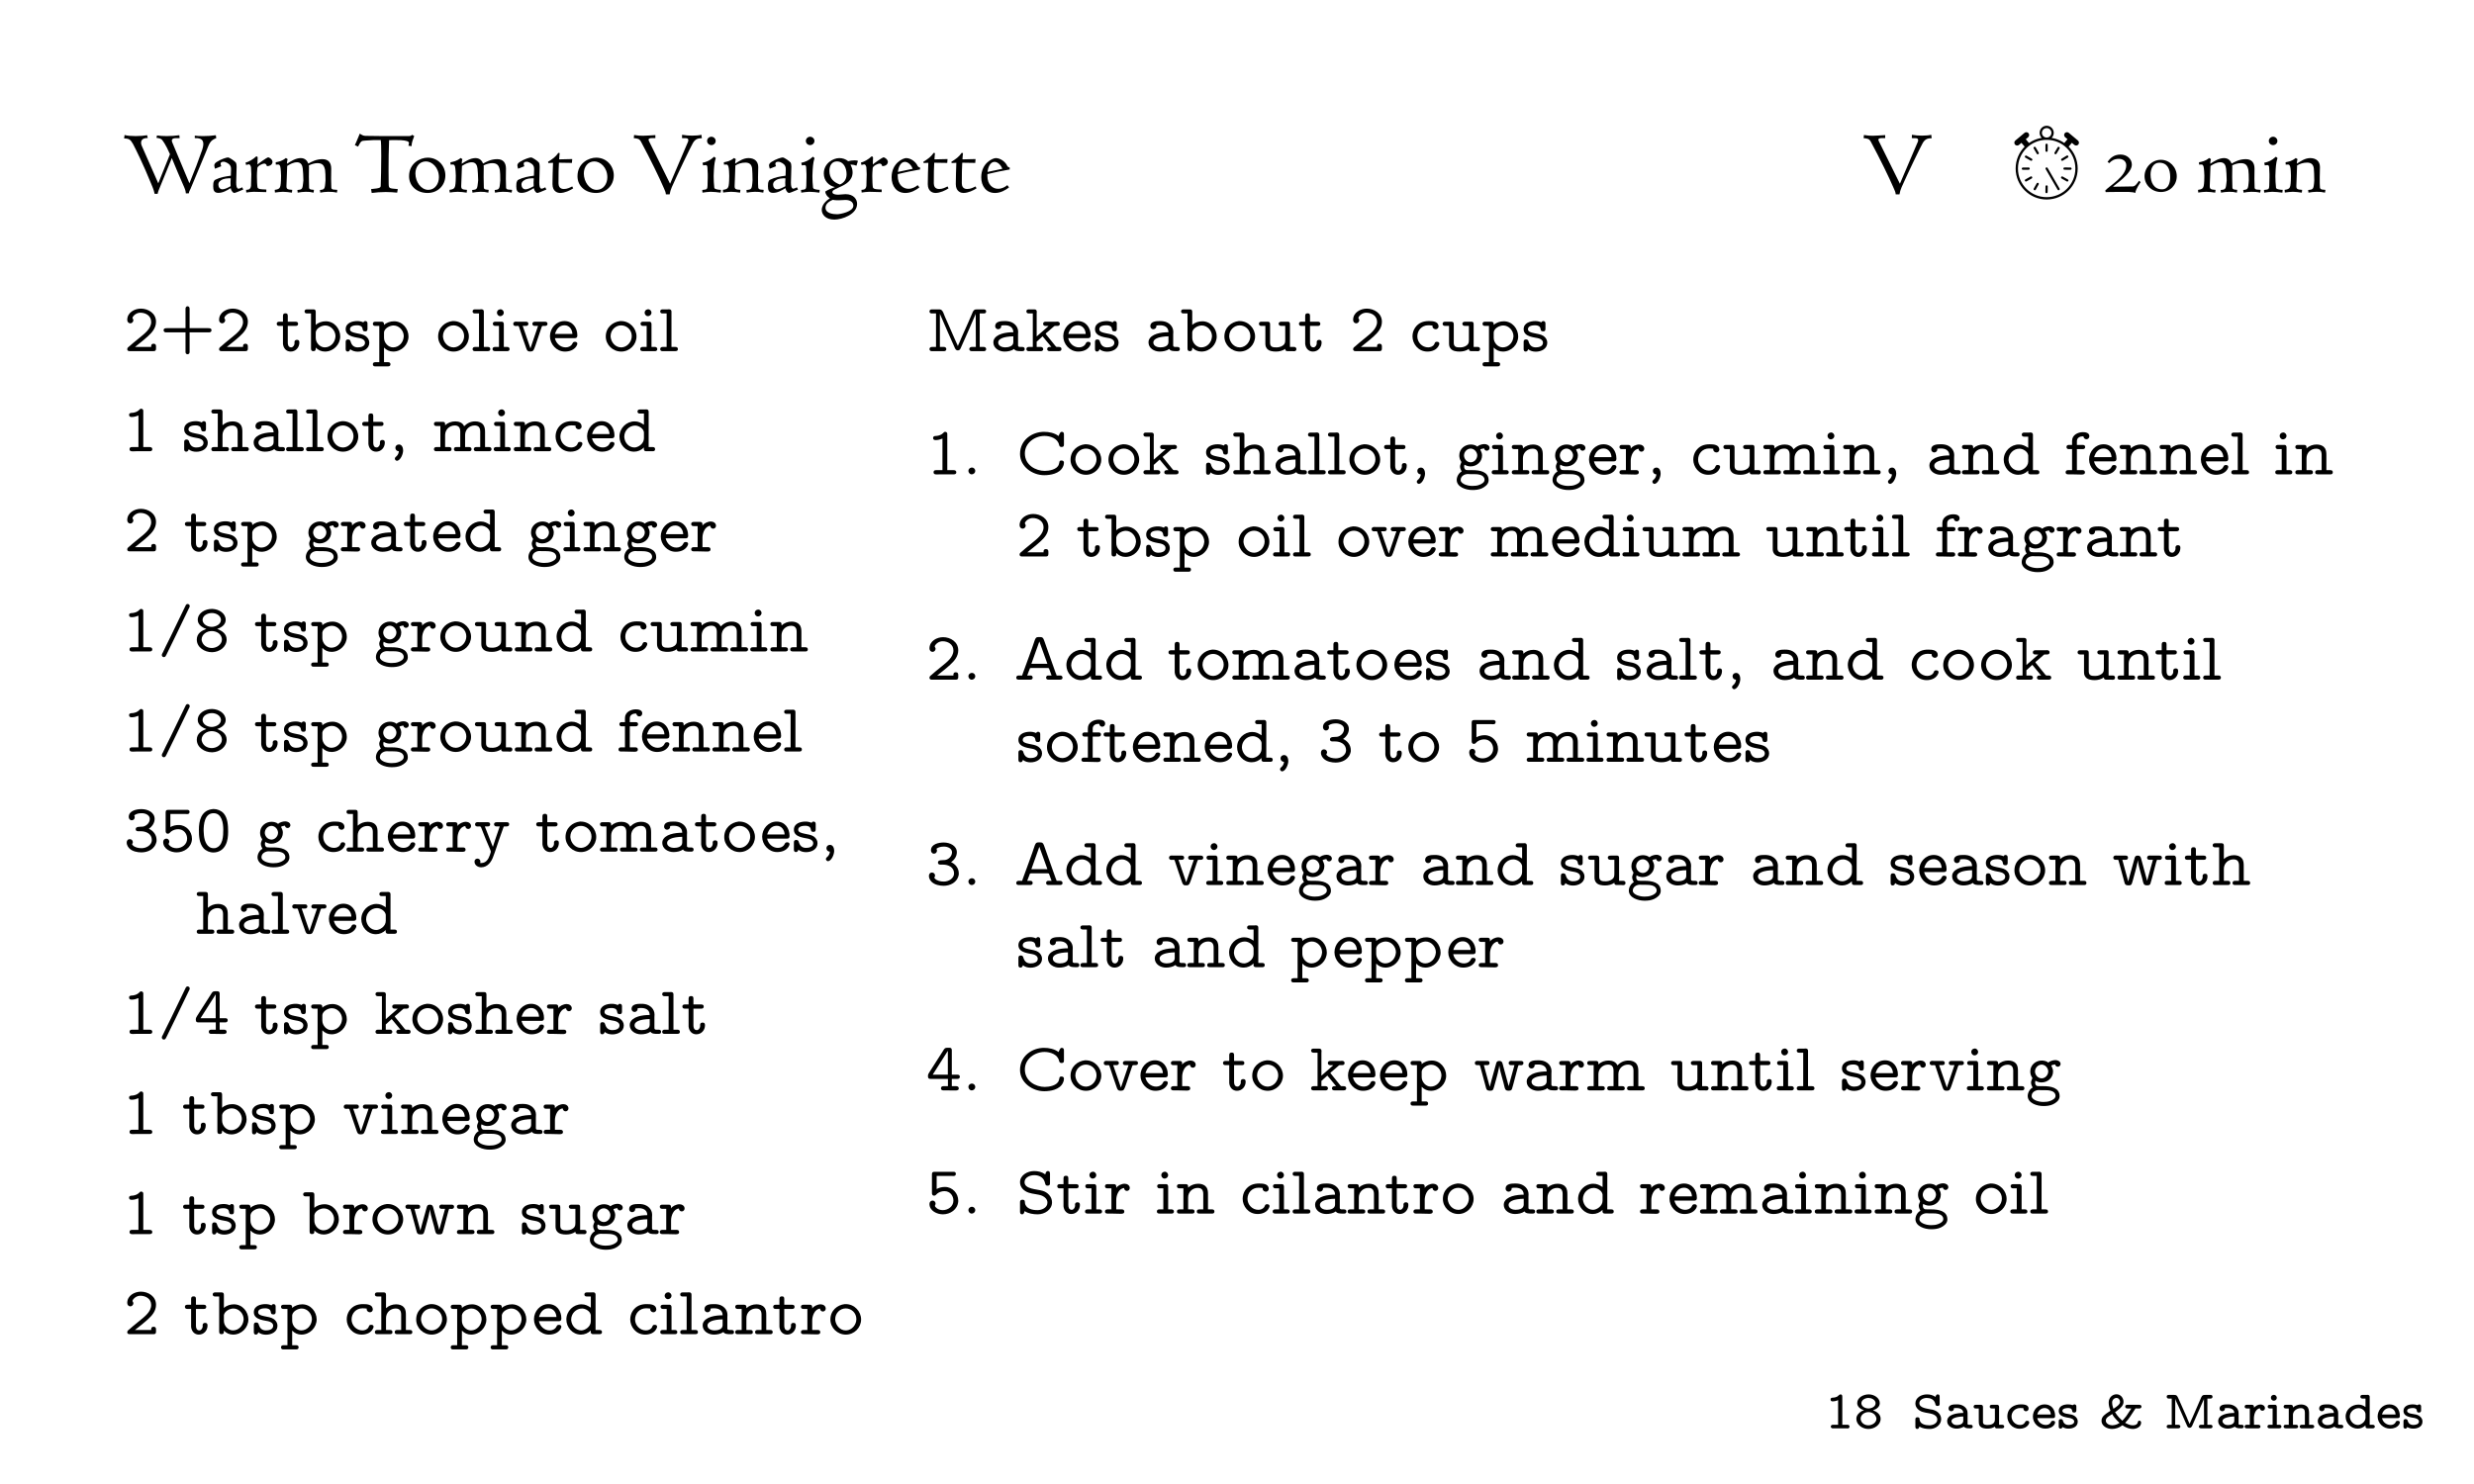 <?xml version="1.0" encoding="UTF-8"?>
<svg xmlns="http://www.w3.org/2000/svg" xmlns:xlink="http://www.w3.org/1999/xlink" width="360pt" height="216pt" viewBox="0 0 360 216" version="1.1">
<rect width="100%" height="100%" fill="white" />
<defs>
<g>
<symbol overflow="visible" id="glyph0-0">
<path style="stroke:none;" d=""/>
</symbol>
<symbol overflow="visible" id="glyph0-1">
<path style="stroke:none;" d="M 1.922 -4.125 L 1.922 -0.531 L 1.172 -0.531 C 1 -0.531 0.859 -0.453 0.859 -0.266 C 0.859 -0.125 0.969 -0.031 1.109 -0.016 L 3.172 -0.016 C 3.219 -0.016 3.266 0 3.312 0 C 3.484 0 3.578 -0.125 3.578 -0.266 C 3.578 -0.438 3.484 -0.531 3.281 -0.531 L 2.531 -0.531 L 2.531 -4.625 C 2.531 -4.844 2.453 -4.953 2.266 -4.953 C 2.078 -4.953 1.938 -4.703 1.75 -4.609 C 1.609 -4.547 1.438 -4.5 1.281 -4.484 C 1.078 -4.469 0.828 -4.5 0.828 -4.203 C 0.828 -4.062 0.906 -3.938 1.094 -3.938 C 1.375 -3.938 1.688 -4 1.922 -4.125 Z M 1.922 -4.125 "/>
</symbol>
<symbol overflow="visible" id="glyph0-2">
<path style="stroke:none;" d="M 1.453 -2.641 C 1.344 -2.594 1.234 -2.562 1.125 -2.516 C 0.719 -2.281 0.344 -1.906 0.344 -1.406 C 0.344 -0.547 1.188 0.047 2.031 0.078 L 2.109 0.078 C 2.953 0.078 3.875 -0.5 3.875 -1.406 C 3.875 -2.047 3.344 -2.422 2.766 -2.641 C 3.234 -2.781 3.75 -3.109 3.75 -3.688 C 3.75 -4.453 2.906 -4.938 2.203 -4.953 L 2.125 -4.953 C 1.375 -4.953 0.469 -4.5 0.469 -3.688 C 0.469 -3.141 0.969 -2.797 1.453 -2.641 Z M 0.969 -1.344 L 0.969 -1.422 C 0.969 -2.016 1.578 -2.375 2.109 -2.375 C 2.641 -2.375 3.156 -2.062 3.266 -1.469 L 3.266 -1.406 C 3.266 -0.812 2.609 -0.453 2.109 -0.453 C 1.562 -0.453 1.062 -0.75 0.969 -1.344 Z M 1.078 -3.609 L 1.078 -3.672 C 1.078 -4.172 1.672 -4.438 2.109 -4.438 C 2.531 -4.438 3.078 -4.203 3.141 -3.719 L 3.141 -3.672 C 3.141 -3.141 2.531 -2.906 2.109 -2.906 C 1.672 -2.906 1.141 -3.141 1.078 -3.609 Z M 1.078 -3.609 "/>
</symbol>
<symbol overflow="visible" id="glyph0-3">
<path style="stroke:none;" d="M 1.047 -0.266 C 1.516 0.016 2.062 0.078 2.578 0.078 L 2.688 0.078 C 3.5 0.016 4.219 -0.562 4.219 -1.359 C 4.219 -2.031 3.688 -2.531 3.094 -2.688 C 2.969 -2.734 2.844 -2.75 2.719 -2.766 C 2.203 -2.891 1.047 -2.953 1.047 -3.672 C 1.047 -4.188 1.672 -4.438 2.109 -4.438 C 2.625 -4.438 3.156 -4.25 3.344 -3.672 C 3.406 -3.422 3.406 -3.266 3.703 -3.266 C 3.969 -3.266 4 -3.438 4 -3.594 L 4 -4.641 C 4 -4.844 3.906 -4.953 3.719 -4.953 C 3.5 -4.953 3.453 -4.766 3.406 -4.594 C 2.969 -4.844 2.641 -4.953 2.141 -4.953 C 1.359 -4.953 0.469 -4.5 0.469 -3.625 C 0.469 -3.016 0.984 -2.562 1.516 -2.406 C 1.672 -2.359 1.812 -2.328 1.953 -2.297 L 2.562 -2.188 C 3.031 -2.094 3.656 -1.891 3.656 -1.297 L 3.656 -1.281 C 3.656 -0.703 2.984 -0.453 2.5 -0.453 C 1.969 -0.453 1.188 -0.594 1.094 -1.234 C 1.078 -1.312 1.094 -1.406 1.062 -1.484 C 1 -1.609 0.891 -1.625 0.766 -1.625 C 0.484 -1.625 0.469 -1.438 0.469 -1.266 L 0.469 -0.234 C 0.469 -0.047 0.562 0.078 0.734 0.078 C 0.953 0.078 1.016 -0.125 1.047 -0.266 Z M 1.047 -0.266 "/>
</symbol>
<symbol overflow="visible" id="glyph0-4">
<path style="stroke:none;" d="M 1.359 -2.953 C 1.5 -2.953 1.656 -2.969 1.812 -2.969 C 2.188 -2.969 2.734 -2.812 2.734 -2.25 C 1.828 -2.25 0.391 -2.047 0.391 -1.062 C 0.391 -0.328 1.141 0.031 1.75 0.031 C 2.062 0.031 2.359 -0.031 2.641 -0.172 C 2.688 -0.188 2.766 -0.25 2.812 -0.25 C 2.859 -0.25 2.953 -0.125 3.062 -0.094 C 3.266 -0.016 3.469 -0.016 3.672 -0.016 L 3.797 -0.016 C 4 -0.016 4.109 -0.109 4.109 -0.281 L 4.078 -0.391 C 4.016 -0.531 3.891 -0.531 3.781 -0.531 L 3.703 -0.531 C 3.516 -0.531 3.344 -0.531 3.344 -0.688 C 3.344 -0.719 3.359 -0.75 3.359 -0.781 L 3.359 -2.25 C 3.359 -3.016 2.672 -3.453 1.984 -3.5 L 1.703 -3.5 C 1.281 -3.5 0.594 -3.453 0.594 -2.891 C 0.594 -2.656 0.766 -2.5 0.984 -2.5 C 1.188 -2.5 1.375 -2.656 1.375 -2.875 C 1.375 -2.906 1.359 -2.922 1.359 -2.953 Z M 2.734 -1.734 L 2.734 -1.125 C 2.734 -0.625 2.188 -0.484 1.797 -0.484 C 1.484 -0.484 1.203 -0.594 1.047 -0.906 C 1.031 -0.953 1.016 -1.016 1.016 -1.062 C 1.016 -1.469 1.703 -1.625 2 -1.672 C 2.25 -1.719 2.5 -1.734 2.734 -1.734 Z M 2.734 -1.734 "/>
</symbol>
<symbol overflow="visible" id="glyph0-5">
<path style="stroke:none;" d="M 0.875 -2.906 L 0.875 -1 C 0.875 -0.781 0.891 -0.562 1.016 -0.375 C 1.281 -0.031 1.75 0.031 2.141 0.031 C 2.516 0.031 2.891 -0.047 3.219 -0.266 C 3.219 -0.125 3.312 0 3.5 0 C 3.547 0 3.594 -0.016 3.641 -0.016 L 4.266 -0.016 C 4.438 -0.016 4.578 -0.094 4.578 -0.266 C 4.578 -0.453 4.438 -0.531 4.266 -0.531 L 3.828 -0.531 L 3.828 -3.141 C 3.828 -3.297 3.75 -3.406 3.609 -3.438 L 2.797 -3.438 C 2.641 -3.438 2.469 -3.406 2.469 -3.172 C 2.469 -3.016 2.562 -2.906 2.75 -2.906 L 3.219 -2.906 L 3.219 -1.531 C 3.219 -1.453 3.219 -1.375 3.219 -1.281 C 3.219 -0.641 2.625 -0.5 2.172 -0.5 C 1.953 -0.5 1.484 -0.5 1.484 -0.906 L 1.484 -3.094 C 1.484 -3.297 1.422 -3.438 1.172 -3.438 L 0.422 -3.438 C 0.25 -3.438 0.125 -3.344 0.125 -3.172 C 0.125 -2.984 0.25 -2.906 0.422 -2.906 Z M 0.875 -2.906 "/>
</symbol>
<symbol overflow="visible" id="glyph0-6">
<path style="stroke:none;" d="M 2.656 -2.953 C 2.656 -2.719 2.766 -2.5 3.047 -2.5 C 3.266 -2.5 3.422 -2.672 3.422 -2.891 C 3.422 -3.5 2.609 -3.5 2.266 -3.5 C 1.406 -3.5 0.328 -3.016 0.328 -1.734 C 0.328 -0.922 0.953 0.047 2.125 0.047 C 2.594 0.047 3.094 -0.125 3.375 -0.516 C 3.438 -0.609 3.516 -0.734 3.516 -0.875 C 3.516 -1.062 3.344 -1.109 3.203 -1.109 C 2.969 -1.109 2.953 -0.969 2.859 -0.828 C 2.719 -0.594 2.453 -0.5 2.172 -0.5 C 1.484 -0.5 0.938 -1.078 0.938 -1.75 C 0.938 -2.438 1.484 -2.969 2.188 -2.969 C 2.344 -2.969 2.5 -2.953 2.656 -2.953 Z M 2.656 -2.953 "/>
</symbol>
<symbol overflow="visible" id="glyph0-7">
<path style="stroke:none;" d="M 0.922 -1.5 L 3.219 -1.5 C 3.438 -1.5 3.516 -1.625 3.516 -1.812 C 3.516 -2.641 3.078 -3.5 1.984 -3.5 C 1.016 -3.5 0.281 -2.672 0.281 -1.734 C 0.281 -0.766 1.094 0.031 2.109 0.031 C 2.594 0.031 3.125 -0.141 3.406 -0.562 C 3.453 -0.641 3.516 -0.766 3.516 -0.875 C 3.516 -1.047 3.375 -1.109 3.203 -1.109 C 2.938 -1.109 2.938 -0.953 2.859 -0.828 C 2.703 -0.594 2.438 -0.5 2.172 -0.5 C 1.562 -0.5 1.031 -0.922 0.922 -1.5 Z M 0.922 -2.031 C 1.031 -2.516 1.438 -2.969 1.984 -2.969 C 2.469 -2.969 2.859 -2.625 2.891 -2.031 Z M 0.922 -2.031 "/>
</symbol>
<symbol overflow="visible" id="glyph0-8">
<path style="stroke:none;" d="M 0.828 -0.203 C 1.109 -0.047 1.359 0.031 1.688 0.031 C 2.266 0.031 3.047 -0.188 3.047 -1 C 3.047 -1.531 2.609 -1.891 2.125 -2.016 C 1.719 -2.125 0.812 -2.109 0.812 -2.562 C 0.812 -2.938 1.453 -2.969 1.656 -2.969 C 1.859 -2.969 2.125 -2.922 2.203 -2.703 C 2.25 -2.562 2.188 -2.312 2.516 -2.312 C 2.672 -2.312 2.844 -2.344 2.844 -2.625 L 2.844 -3.203 C 2.844 -3.391 2.719 -3.5 2.562 -3.5 C 2.438 -3.5 2.391 -3.391 2.297 -3.391 L 2.281 -3.391 C 2.078 -3.469 1.859 -3.5 1.641 -3.5 C 1.078 -3.5 0.281 -3.312 0.281 -2.531 C 0.281 -1.828 1.047 -1.672 1.531 -1.578 L 1.812 -1.531 C 2.109 -1.484 2.5 -1.344 2.531 -1.031 L 2.531 -1 C 2.531 -0.594 2 -0.5 1.703 -0.5 C 1.359 -0.5 1.062 -0.641 0.922 -1.031 C 0.875 -1.203 0.844 -1.359 0.594 -1.359 C 0.375 -1.359 0.281 -1.25 0.281 -1.031 L 0.281 -0.25 C 0.281 -0.078 0.375 0.031 0.547 0.031 C 0.688 0.031 0.781 -0.062 0.828 -0.203 Z M 0.828 -0.203 "/>
</symbol>
<symbol overflow="visible" id="glyph0-9">
<path style="stroke:none;" d="M 3.781 -0.812 C 4.328 -1.359 4.703 -2.016 5.125 -2.656 L 5.219 -2.797 C 5.25 -2.875 5.297 -2.922 5.375 -2.922 C 5.422 -2.922 5.453 -2.906 5.484 -2.906 L 5.875 -2.906 C 6.016 -2.906 6.125 -2.984 6.156 -3.125 L 6.156 -3.234 L 6.125 -3.297 C 6.062 -3.422 5.938 -3.438 5.828 -3.438 L 4.141 -3.438 C 3.984 -3.438 3.797 -3.406 3.797 -3.172 C 3.797 -3 3.922 -2.906 4.125 -2.906 L 4.688 -2.906 L 3.953 -1.797 L 3.578 -1.344 L 3.375 -1.125 C 3.219 -1.297 3.047 -1.422 2.891 -1.594 C 2.672 -1.828 2.484 -2.094 2.312 -2.375 C 2.453 -2.438 2.578 -2.547 2.688 -2.641 C 3.109 -2.953 3.547 -3.344 3.547 -3.859 C 3.547 -4.438 3.125 -4.969 2.531 -4.969 C 1.891 -4.969 1.391 -4.438 1.391 -3.781 C 1.391 -3.438 1.453 -3.109 1.578 -2.781 L 1.625 -2.641 C 1.641 -2.625 1.641 -2.609 1.641 -2.594 L 1.641 -2.578 C 1.625 -2.531 1.484 -2.453 1.422 -2.422 C 0.906 -2.078 0.344 -1.75 0.344 -1.109 C 0.344 -0.344 1.172 0.078 1.891 0.078 C 2.375 0.078 2.938 -0.109 3.328 -0.422 C 3.344 -0.438 3.375 -0.453 3.391 -0.453 C 3.438 -0.453 3.516 -0.391 3.562 -0.344 C 3.953 -0.109 4.422 0.078 4.906 0.078 C 5.406 0.078 6.109 -0.203 6.109 -0.844 C 6.109 -0.984 6.016 -1.125 5.859 -1.125 C 5.594 -1.125 5.656 -0.875 5.562 -0.719 C 5.422 -0.516 5.141 -0.453 4.906 -0.453 C 4.641 -0.453 4.391 -0.516 4.156 -0.625 C 4.031 -0.672 3.906 -0.75 3.781 -0.812 Z M 1.906 -2.094 C 2.031 -1.797 2.375 -1.391 2.656 -1.109 C 2.766 -1 2.891 -0.906 2.969 -0.797 C 2.844 -0.734 2.719 -0.656 2.594 -0.594 C 2.375 -0.516 2.141 -0.453 1.906 -0.453 C 1.5 -0.453 0.969 -0.688 0.969 -1.141 C 0.969 -1.625 1.562 -1.844 1.906 -2.094 Z M 2.078 -2.859 C 1.969 -3.156 1.891 -3.469 1.891 -3.797 C 1.891 -4.141 2.188 -4.438 2.531 -4.438 C 2.828 -4.438 3.047 -4.141 3.047 -3.859 C 3.047 -3.469 2.422 -3.078 2.078 -2.859 Z M 2.078 -2.859 "/>
</symbol>
<symbol overflow="visible" id="glyph0-10">
<path style="stroke:none;" d="M 1.156 -4.344 L 1.156 -0.531 L 0.703 -0.531 C 0.516 -0.531 0.422 -0.422 0.422 -0.266 C 0.422 -0.109 0.531 -0.016 0.734 -0.016 L 2.078 -0.016 C 2.266 -0.016 2.406 -0.078 2.406 -0.266 C 2.406 -0.438 2.281 -0.531 2.125 -0.531 L 1.656 -0.531 L 1.672 -4.297 C 1.781 -3.922 1.984 -3.578 2.141 -3.219 C 2.453 -2.5 2.766 -1.766 3.094 -1.047 L 3.359 -0.453 C 3.422 -0.266 3.531 -0.094 3.75 -0.094 C 4.031 -0.094 4.125 -0.344 4.203 -0.547 C 4.703 -1.672 5.203 -2.812 5.688 -3.922 C 5.75 -4.047 5.812 -4.172 5.844 -4.297 L 5.859 -0.531 L 5.391 -0.531 C 5.219 -0.531 5.109 -0.422 5.109 -0.266 C 5.109 -0.109 5.219 -0.016 5.422 -0.016 L 6.766 -0.016 C 6.953 -0.016 7.094 -0.078 7.094 -0.266 C 7.094 -0.438 6.984 -0.531 6.812 -0.531 L 6.344 -0.531 L 6.344 -4.344 L 6.797 -4.344 C 6.984 -4.344 7.094 -4.453 7.094 -4.609 C 7.094 -4.828 6.938 -4.875 6.781 -4.875 L 6.031 -4.875 C 5.781 -4.875 5.609 -4.875 5.453 -4.531 C 5.031 -3.516 4.578 -2.547 4.156 -1.547 L 3.891 -0.969 C 3.844 -0.859 3.797 -0.75 3.766 -0.656 C 3.609 -0.953 3.469 -1.297 3.344 -1.625 C 2.938 -2.531 2.531 -3.422 2.141 -4.328 C 1.938 -4.797 1.844 -4.875 1.531 -4.875 L 0.734 -4.875 C 0.578 -4.875 0.422 -4.828 0.422 -4.625 C 0.422 -4.453 0.547 -4.344 0.719 -4.344 Z M 1.156 -4.344 "/>
</symbol>
<symbol overflow="visible" id="glyph0-11">
<path style="stroke:none;" d="M 1.484 -3.016 L 1.484 -3.109 C 1.484 -3.328 1.391 -3.438 1.172 -3.438 L 0.422 -3.438 C 0.25 -3.438 0.125 -3.344 0.125 -3.172 C 0.125 -3 0.25 -2.906 0.438 -2.906 L 0.875 -2.906 L 0.875 -0.531 L 0.422 -0.531 C 0.219 -0.531 0.125 -0.422 0.125 -0.266 C 0.125 -0.125 0.219 -0.016 0.406 -0.016 L 2.094 -0.016 C 2.297 -0.016 2.422 -0.094 2.422 -0.266 C 2.422 -0.422 2.312 -0.531 2.125 -0.531 L 1.484 -0.531 L 1.484 -0.984 C 1.484 -1.125 1.469 -1.266 1.469 -1.406 C 1.469 -2.016 1.688 -2.828 2.344 -2.938 C 2.359 -2.734 2.5 -2.578 2.703 -2.578 C 2.906 -2.578 3.078 -2.719 3.078 -2.953 C 3.078 -3.297 2.734 -3.484 2.438 -3.484 C 2.047 -3.484 1.75 -3.281 1.484 -3.016 Z M 1.484 -3.016 "/>
</symbol>
<symbol overflow="visible" id="glyph0-12">
<path style="stroke:none;" d="M 0.875 -2.906 L 0.875 -0.531 L 0.406 -0.531 C 0.219 -0.531 0.125 -0.422 0.125 -0.266 C 0.125 -0.094 0.25 -0.016 0.453 -0.016 L 1.828 -0.016 C 2.016 -0.016 2.156 -0.078 2.156 -0.266 C 2.156 -0.422 2.047 -0.531 1.875 -0.531 L 1.484 -0.531 L 1.484 -3.125 C 1.484 -3.266 1.438 -3.406 1.281 -3.438 L 0.5 -3.438 C 0.344 -3.438 0.156 -3.406 0.156 -3.172 C 0.156 -3.031 0.266 -2.906 0.438 -2.906 Z M 1 -4.875 C 0.781 -4.859 0.625 -4.688 0.625 -4.469 C 0.625 -4.234 0.812 -4.031 1.047 -4.031 C 1.266 -4.031 1.484 -4.203 1.484 -4.453 C 1.484 -4.672 1.297 -4.891 1.062 -4.891 C 1.031 -4.891 1.016 -4.875 1 -4.875 Z M 1 -4.875 "/>
</symbol>
<symbol overflow="visible" id="glyph0-13">
<path style="stroke:none;" d="M 1.484 -3.047 L 1.484 -3.141 C 1.484 -3.328 1.391 -3.438 1.172 -3.438 L 0.422 -3.438 C 0.25 -3.438 0.125 -3.344 0.125 -3.172 C 0.125 -2.984 0.266 -2.906 0.438 -2.906 L 0.875 -2.906 L 0.875 -0.531 L 0.406 -0.531 C 0.219 -0.531 0.125 -0.422 0.125 -0.266 C 0.125 -0.109 0.234 -0.016 0.453 -0.016 L 1.891 -0.016 C 2.094 -0.016 2.234 -0.078 2.234 -0.266 C 2.234 -0.438 2.109 -0.531 1.938 -0.531 L 1.484 -0.531 L 1.484 -2.031 C 1.531 -2.609 2.109 -2.953 2.641 -2.953 C 3.062 -2.953 3.219 -2.688 3.219 -2.297 L 3.219 -0.531 L 2.75 -0.531 C 2.562 -0.531 2.469 -0.422 2.469 -0.266 C 2.469 -0.125 2.578 -0.016 2.734 -0.016 L 4.25 -0.016 C 4.453 -0.016 4.578 -0.109 4.578 -0.266 C 4.578 -0.422 4.469 -0.531 4.281 -0.531 L 3.828 -0.531 L 3.828 -2.219 C 3.828 -2.516 3.797 -2.781 3.641 -3.062 C 3.422 -3.359 3.047 -3.484 2.672 -3.484 C 2.219 -3.484 1.828 -3.328 1.484 -3.047 Z M 1.484 -3.047 "/>
</symbol>
<symbol overflow="visible" id="glyph0-14">
<path style="stroke:none;" d="M 3.219 -4.344 L 3.219 -3.109 C 2.922 -3.344 2.562 -3.469 2.188 -3.469 C 1.266 -3.469 0.328 -2.797 0.328 -1.719 C 0.328 -0.75 1.125 0.031 2.078 0.031 C 2.516 0.031 2.891 -0.141 3.219 -0.438 L 3.219 -0.312 C 3.219 -0.109 3.312 -0.016 3.516 -0.016 L 4.281 -0.016 C 4.438 -0.016 4.578 -0.094 4.578 -0.266 C 4.578 -0.453 4.422 -0.531 4.25 -0.531 L 3.828 -0.531 L 3.828 -4.609 C 3.828 -4.766 3.719 -4.891 3.516 -4.891 C 3.453 -4.891 3.406 -4.875 3.359 -4.875 L 2.766 -4.875 C 2.609 -4.875 2.469 -4.812 2.469 -4.609 C 2.469 -4.453 2.594 -4.344 2.766 -4.344 Z M 0.938 -1.641 C 0.938 -1.672 0.938 -1.703 0.938 -1.734 C 0.938 -2.391 1.547 -2.953 2.219 -2.953 C 2.734 -2.953 3.219 -2.531 3.219 -2.062 C 3.219 -1.953 3.219 -1.859 3.219 -1.766 C 3.219 -1.703 3.219 -1.641 3.219 -1.562 C 3.219 -0.922 2.516 -0.5 2.125 -0.5 C 1.484 -0.5 1.016 -1.016 0.938 -1.641 Z M 0.938 -1.641 "/>
</symbol>
<symbol overflow="visible" id="glyph1-0">
<path style="stroke:none;" d="M 0.594 0 L 5.375 0 L 5.375 -6.062 L 0.594 -6.062 Z M 1.188 -0.594 L 1.188 -5.469 L 4.781 -5.469 L 4.781 -0.594 Z M 1.188 -0.594 "/>
</symbol>
<symbol overflow="visible" id="glyph1-1">
<path style="stroke:none;" d="M 13.406 -8.281 C 12.781 -8.188 12.141 -8.156 11.578 -8.156 C 11.078 -8.156 10.656 -8.172 10.344 -8.219 L 10.344 -7.859 C 11.625 -7.922 11.781 -7.25 11.422 -6.156 C 10.906 -4.656 10.266 -2.984 9.562 -1.281 L 7.047 -7.281 C 6.969 -7.5 6.953 -7.781 7.406 -7.844 C 7.516 -7.859 8.062 -7.859 8.141 -7.859 L 8.094 -8.281 C 7.547 -8.203 6.891 -8.156 6.266 -8.156 C 5.75 -8.156 5.25 -8.188 4.844 -8.25 L 4.766 -7.906 C 5.062 -7.844 5.422 -7.844 5.625 -7.547 C 5.688 -7.453 6.094 -7 6.734 -5.516 L 5.031 -1.281 L 2.625 -6.75 C 2.562 -6.891 2.531 -7.031 2.531 -7.172 C 2.531 -7.625 2.812 -7.875 3.5 -7.875 L 3.406 -8.281 C 2.984 -8.203 2.359 -8.156 1.734 -8.156 C 1.109 -8.156 0.5 -8.203 0.125 -8.312 L 0.062 -7.812 C 0.391 -7.797 0.75 -7.812 1.062 -7.453 C 1.344 -7.047 1.406 -6.922 1.469 -6.781 C 1.578 -6.594 2.828 -4.125 4.062 -1.062 C 4.391 -0.281 4.453 0.016 4.5 0.25 L 4.938 0.25 C 4.953 0.078 5.016 -0.031 5.094 -0.281 C 5.266 -0.719 5.703 -1.812 7 -4.953 C 7.578 -3.531 8.188 -2.109 8.812 -0.688 C 9 -0.234 9.031 -0.031 9.047 0.188 L 9.484 0.172 C 9.5 -0.078 9.609 -0.234 9.734 -0.5 C 9.922 -0.969 10.406 -2.109 11.953 -5.812 C 12.5 -7.172 12.562 -7.5 13.469 -7.859 Z M 13.406 -8.281 "/>
</symbol>
<symbol overflow="visible" id="glyph1-2">
<path style="stroke:none;" d="M 3.031 -2 C 3.031 -1.812 3 -1.641 3 -1.406 C 3 -1.188 3 -1 3.016 -0.859 C 2.625 -0.641 2.141 -0.406 1.828 -0.406 C 1.453 -0.406 1.234 -0.734 1.234 -1.094 C 1.234 -1.5 1.531 -1.703 1.906 -1.875 C 2.047 -1.938 2.5 -2.016 2.797 -2.016 C 2.875 -2.016 2.953 -2.016 3.031 -2 Z M 2.625 -5.047 C 2.438 -5.047 1.625 -4.812 0.969 -4.375 C 0.734 -4.219 0.641 -4.047 0.641 -3.891 C 0.641 -3.766 0.703 -3.531 0.75 -3.406 L 1.656 -3.766 C 1.641 -3.828 1.562 -3.984 1.562 -4.094 C 1.562 -4.297 1.641 -4.422 2 -4.422 C 2.328 -4.422 2.828 -4.094 2.938 -3.906 C 3.016 -3.781 3.078 -3.641 3.078 -3.328 C 3.078 -3.328 3.062 -2.766 3.047 -2.391 C 2.172 -2.266 1.547 -2.172 0.812 -1.812 C 0.688 -1.75 0.641 -1.719 0.578 -1.547 C 0.5 -1.406 0.484 -1.125 0.484 -0.844 C 0.484 -0.328 0.594 0.109 1.219 0.109 C 1.906 0.109 2.422 -0.219 3.031 -0.578 C 3.156 -0.031 3.438 0.125 3.547 0.125 C 3.672 0.125 4.391 -0.172 4.859 -0.375 L 4.703 -0.703 C 4.516 -0.594 4.281 -0.5 4.156 -0.5 C 4.109 -0.5 3.984 -0.516 3.891 -0.781 C 3.844 -0.906 3.828 -1.156 3.828 -1.406 C 3.828 -2.156 3.891 -2.922 3.891 -3.703 C 3.891 -3.875 3.859 -4.156 3.781 -4.297 C 3.641 -4.484 2.875 -5.047 2.625 -5.047 Z M 2.625 -5.047 "/>
</symbol>
<symbol overflow="visible" id="glyph1-3">
<path style="stroke:none;" d="M 1.906 -2.344 C 1.906 -2.547 1.922 -3.062 1.969 -3.5 C 2 -3.828 2.734 -4.156 2.953 -4.156 C 3.125 -4.156 3.281 -4.094 3.359 -3.781 C 3.828 -3.781 4.172 -4.031 4.172 -4.406 C 4.172 -4.719 3.766 -5.062 3.516 -5.062 C 3.375 -5.047 2.016 -4.094 1.984 -4.016 C 1.984 -4.469 2.016 -4.859 2.016 -4.984 C 2.016 -5.156 1.953 -5.156 1.828 -5.219 C 1.328 -4.75 0.688 -4.391 0.25 -4.297 L 0.328 -3.953 C 0.438 -3.953 0.625 -4.047 0.734 -4.047 C 0.906 -4.047 1.016 -3.797 1.047 -3.594 C 1.062 -3.328 1.094 -2.844 1.094 -2.609 C 1.094 -2.297 1.062 -1.203 1.047 -0.906 C 1.016 -0.578 0.844 -0.438 0.719 -0.391 C 0.594 -0.344 0.469 -0.344 0.328 -0.328 L 0.359 0.062 C 0.719 0.016 1.078 -0.047 1.438 -0.047 C 1.938 -0.047 2.797 -0.016 3.266 0 L 3.281 -0.375 C 3.109 -0.391 2.891 -0.391 2.703 -0.406 C 2.266 -0.438 2.141 -0.484 2.016 -0.625 C 1.938 -0.734 1.906 -1.875 1.906 -2.344 Z M 1.906 -2.344 "/>
</symbol>
<symbol overflow="visible" id="glyph1-4">
<path style="stroke:none;" d="M 8.422 -1.922 C 8.422 -2.422 8.438 -2.953 8.438 -3.406 C 8.438 -4.25 8.062 -4.797 7.156 -4.797 C 6.266 -4.797 5.578 -4.422 5.109 -4.156 C 4.953 -4.547 4.641 -4.953 4 -4.953 C 3.281 -4.953 2.562 -4.5 2 -4.125 C 2 -4.375 2.031 -4.609 2.094 -4.797 L 1.844 -4.969 C 1.25 -4.484 0.797 -4.438 0.359 -4.344 L 0.375 -4 C 0.484 -4 0.531 -4.016 0.641 -4.016 C 0.859 -4.016 0.938 -4 1.031 -3.688 C 1.094 -3.438 1.141 -2.625 1.141 -2.375 C 1.141 -2 1.125 -1.281 1.047 -0.906 C 0.969 -0.578 0.828 -0.469 0.547 -0.391 C 0.422 -0.359 0.344 -0.359 0.219 -0.328 L 0.25 0.062 C 0.609 0.016 1.047 -0.047 1.406 -0.047 C 1.906 -0.047 2.266 0.016 2.719 0.078 L 2.766 -0.328 C 2.656 -0.328 2.422 -0.359 2.312 -0.375 C 2.062 -0.438 1.922 -0.484 1.922 -0.844 C 1.922 -1.297 2.016 -2.734 2.031 -3.812 C 2.422 -4.047 2.891 -4.344 3.469 -4.344 C 4.047 -4.344 4.25 -3.891 4.297 -3.422 C 4.328 -3.172 4.391 -2.297 4.391 -1.703 C 4.391 -1.531 4.312 -1.094 4.297 -0.906 C 4.25 -0.578 4.156 -0.438 3.953 -0.375 C 3.812 -0.328 3.641 -0.328 3.516 -0.312 L 3.562 0.078 C 3.875 0.016 4.375 -0.047 4.734 -0.047 C 5.234 -0.047 5.406 -0.031 5.875 0.078 L 5.922 -0.328 C 5.812 -0.344 5.625 -0.359 5.516 -0.375 C 5.375 -0.406 5.219 -0.469 5.219 -0.641 C 5.219 -0.844 5.188 -1.531 5.188 -2.188 C 5.188 -2.672 5.203 -3.281 5.203 -3.625 C 5.203 -3.734 5.203 -3.812 5.188 -3.891 C 5.562 -4.078 6.047 -4.219 6.438 -4.219 C 7.203 -4.219 7.422 -3.828 7.547 -3.203 C 7.594 -2.953 7.609 -2.312 7.609 -1.703 C 7.609 -1.531 7.547 -1.094 7.531 -0.906 C 7.484 -0.578 7.391 -0.438 7.188 -0.375 C 7.047 -0.328 6.938 -0.328 6.797 -0.312 L 6.844 0.078 C 7.156 0.016 7.609 -0.047 7.969 -0.047 C 8.469 -0.047 8.797 -0.031 9.266 0.078 L 9.328 -0.328 C 9.203 -0.344 8.844 -0.359 8.734 -0.375 C 8.609 -0.406 8.453 -0.469 8.453 -0.641 C 8.453 -0.828 8.422 -1.344 8.422 -1.922 Z M 8.422 -1.922 "/>
</symbol>
<symbol overflow="visible" id="glyph1-5">
<path style="stroke:none;" d="M 1.5 -8.188 C 1.234 -8.188 0.969 -8.312 0.688 -8.516 C 0.562 -8.266 0.219 -7.312 -0.031 -6.844 L 0.438 -6.625 C 0.891 -7.5 0.922 -7.453 1.484 -7.5 C 2.219 -7.562 2.969 -7.594 3.734 -7.578 C 3.797 -7.266 3.812 -6.328 3.812 -5.25 C 3.812 -3.688 3.766 -1.766 3.734 -0.922 C 3.719 -0.688 3.734 -0.562 2.328 -0.438 L 2.422 0.125 C 2.969 0.047 3.734 -0.016 4.469 -0.016 C 5.078 -0.016 5.672 0.031 6.125 0.078 L 6.219 -0.438 C 4.938 -0.562 4.906 -0.484 4.891 -1.25 C 4.875 -1.891 4.875 -2.531 4.875 -3.172 C 4.875 -4.656 4.891 -6.094 4.953 -7.562 C 5.625 -7.562 7.969 -7.703 7.844 -7.109 L 7.766 -6.75 L 8.219 -6.688 C 8.234 -7.25 8.438 -7.719 8.609 -8.156 L 8.312 -8.344 C 8.219 -8.234 8.047 -8.156 7.859 -8.156 C 7.219 -8.156 6.594 -8.156 5.969 -8.156 C 4.484 -8.156 2.984 -8.156 1.5 -8.188 Z M 1.5 -8.188 "/>
</symbol>
<symbol overflow="visible" id="glyph1-6">
<path style="stroke:none;" d="M 3.078 -5.016 C 2 -5.016 0.375 -4.203 0.375 -2.312 C 0.375 -0.844 1.562 0.125 3.062 0.125 C 4.531 0.125 5.656 -0.938 5.656 -2.453 C 5.656 -3.719 4.688 -5.016 3.078 -5.016 Z M 2.828 -4.469 C 3.688 -4.469 4.719 -3.609 4.719 -2.156 C 4.719 -1.219 4.141 -0.328 3.172 -0.328 C 2.125 -0.328 1.297 -1.484 1.297 -2.719 C 1.297 -3.641 1.859 -4.469 2.828 -4.469 Z M 2.828 -4.469 "/>
</symbol>
<symbol overflow="visible" id="glyph1-7">
<path style="stroke:none;" d="M 0.172 -4.422 L 0.203 -4.234 C 0.469 -4.234 0.891 -4.266 0.891 -4.266 C 0.859 -3.094 0.812 -2.359 0.812 -1.156 C 0.812 0 1.672 0.125 1.906 0.125 C 2.609 0.125 3.375 -0.25 3.828 -0.547 C 3.766 -0.672 3.688 -0.828 3.688 -0.828 C 3.328 -0.656 2.969 -0.453 2.469 -0.453 C 1.859 -0.453 1.688 -0.875 1.688 -1.281 C 1.688 -2.734 1.703 -3.531 1.75 -4.281 C 2.344 -4.266 3.031 -4.25 3.641 -4.25 L 3.688 -4.812 C 3.078 -4.781 2.375 -4.797 1.781 -4.766 C 1.812 -5.109 1.812 -5.359 1.859 -5.672 L 1.672 -5.719 C 1.297 -5.156 0.781 -4.781 0.172 -4.422 Z M 0.172 -4.422 "/>
</symbol>
<symbol overflow="visible" id="glyph1-8">
<path style="stroke:none;" d="M 3.219 -8.297 C 2.422 -8.266 1.953 -8.203 1.422 -8.203 C 1.047 -8.203 0.672 -8.219 0.125 -8.312 L 0.078 -7.859 C 0.641 -7.781 0.875 -7.812 1.141 -7.312 C 2.469 -4.844 3.844 -2.016 4.406 -0.688 C 4.594 -0.25 4.734 0 4.75 0.328 L 5.297 0.328 C 5.344 0 5.469 -0.406 5.609 -0.719 C 6.453 -2.641 8.422 -6.719 8.688 -7.156 C 9.078 -7.812 9.516 -7.828 9.984 -7.844 L 9.922 -8.344 C 9.625 -8.266 9.109 -8.219 8.562 -8.219 C 8.062 -8.219 7.547 -8.266 7.109 -8.344 L 7.094 -7.859 C 7.156 -7.859 7.656 -7.844 7.734 -7.844 C 8.047 -7.812 8.062 -7.547 7.969 -7.328 L 5.359 -1.219 L 2.297 -7.406 C 2.219 -7.578 2.125 -7.766 2.5 -7.844 C 2.641 -7.859 2.875 -7.875 3.219 -7.859 Z M 3.219 -8.297 "/>
</symbol>
<symbol overflow="visible" id="glyph1-9">
<path style="stroke:none;" d="M 1.062 -7.453 C 1.062 -7.109 1.344 -6.844 1.688 -6.844 C 2.016 -6.844 2.312 -7.109 2.312 -7.453 C 2.312 -7.781 2.016 -8.062 1.688 -8.062 C 1.344 -8.062 1.062 -7.781 1.062 -7.453 Z M 2.016 -2.344 C 2.016 -2.547 2.062 -3.812 2.172 -4.344 C 2.203 -4.469 2.266 -4.797 2.328 -4.953 L 2.094 -5.156 C 1.453 -4.578 1.016 -4.406 0.391 -4.266 L 0.484 -3.891 C 0.578 -3.891 0.766 -3.938 0.844 -3.938 C 1.047 -3.938 1.094 -3.797 1.109 -3.594 C 1.172 -2.844 1.156 -2.344 1.156 -2.109 C 1.156 -1.797 1.141 -1.203 1.125 -0.906 C 1.094 -0.578 1.094 -0.438 0.812 -0.375 C 0.688 -0.344 0.484 -0.328 0.359 -0.312 L 0.391 0.078 C 0.75 0.031 1.188 -0.047 1.547 -0.047 C 2.047 -0.047 2.562 0.016 3.031 0.078 L 3.078 -0.328 C 2.922 -0.328 2.703 -0.344 2.516 -0.391 C 2.375 -0.422 2.141 -0.469 2.109 -0.641 C 2.047 -1.094 2.016 -1.875 2.016 -2.344 Z M 2.016 -2.344 "/>
</symbol>
<symbol overflow="visible" id="glyph1-10">
<path style="stroke:none;" d="M 1.031 -3.688 C 1.109 -3.438 1.141 -2.625 1.141 -2.375 C 1.141 -2 1.125 -1.281 1.047 -0.906 C 0.969 -0.578 0.828 -0.469 0.547 -0.391 C 0.422 -0.359 0.344 -0.359 0.219 -0.328 L 0.25 0.062 C 0.609 0.016 1.047 -0.047 1.406 -0.047 C 1.906 -0.047 2.266 0.016 2.719 0.078 L 2.766 -0.328 C 2.656 -0.328 2.422 -0.359 2.312 -0.375 C 2.062 -0.438 1.922 -0.484 1.922 -0.844 C 1.922 -1.297 2.016 -2.797 2.031 -3.875 C 2.422 -4.125 2.922 -4.297 3.5 -4.297 C 4.156 -4.297 4.406 -3.938 4.469 -3.438 C 4.5 -3.172 4.531 -2.297 4.531 -1.703 C 4.531 -1.531 4.484 -1.094 4.453 -0.906 C 4.406 -0.578 4.297 -0.438 4.094 -0.375 C 3.953 -0.328 3.781 -0.328 3.641 -0.312 L 3.688 0.078 C 4 0.016 4.516 -0.047 4.875 -0.047 C 5.375 -0.047 5.625 -0.031 6.094 0.078 L 6.156 -0.328 C 6.031 -0.344 5.766 -0.359 5.672 -0.375 C 5.531 -0.406 5.391 -0.469 5.359 -0.641 C 5.328 -0.844 5.328 -1.5 5.328 -2.188 C 5.328 -2.672 5.359 -3.172 5.359 -3.641 C 5.359 -4.484 4.812 -4.953 3.938 -4.953 C 3.188 -4.953 2.562 -4.5 2 -4.141 C 2 -4.391 2.031 -4.625 2.094 -4.797 L 1.844 -4.969 C 1.25 -4.484 0.797 -4.438 0.359 -4.344 L 0.375 -4 C 0.484 -4 0.531 -4.016 0.641 -4.016 C 0.859 -4.016 0.922 -4 1.031 -3.688 Z M 1.031 -3.688 "/>
</symbol>
<symbol overflow="visible" id="glyph1-11">
<path style="stroke:none;" d="M 1.781 0.016 C 1.781 -0.219 1.859 -0.281 2.844 -0.734 C 3.672 -1.094 4.719 -1.656 4.719 -2.875 C 4.719 -3.328 4.578 -3.656 4.406 -4 C 4.469 -4 4.516 -4 4.578 -4 C 4.812 -4 5.047 -3.938 5.281 -3.844 L 5.5 -4.547 C 5.422 -4.594 5.203 -4.625 5.016 -4.625 C 4.656 -4.625 4.391 -4.578 4.078 -4.5 C 3.703 -4.812 3.25 -4.953 2.781 -4.953 C 1.906 -4.953 0.531 -4.203 0.531 -2.719 C 0.531 -1.656 1.25 -0.922 2.156 -0.734 C 1.75 -0.594 1.109 -0.328 0.734 -0.078 C 0.797 0.297 0.953 0.578 1.406 0.906 C 1.234 1.031 0.234 1.625 0.234 2.609 C 0.234 3.188 0.734 4 2.062 4 C 3.203 4 5.375 3.234 5.375 1.703 C 5.375 1.047 4.875 0.297 3.688 0.297 C 3.312 0.297 2.984 0.375 2.625 0.375 C 2.219 0.375 1.781 0.281 1.781 0.016 Z M 2.438 -4.469 C 3.469 -4.469 3.844 -3.438 3.844 -2.594 C 3.844 -1.812 3.438 -1.359 2.875 -1.109 C 2.031 -1.406 1.344 -1.953 1.344 -3.078 C 1.344 -3.859 1.703 -4.469 2.438 -4.469 Z M 0.781 2.281 C 0.781 1.875 1.047 1.453 1.828 1.125 C 2.016 1.172 2.359 1.188 2.672 1.188 C 3.016 1.188 3.359 1.141 3.688 1.141 C 4.312 1.141 4.828 1.406 4.828 1.984 C 4.828 2.859 2.891 3.219 2.484 3.219 C 1.859 3.219 0.781 3.094 0.781 2.281 Z M 0.781 2.281 "/>
</symbol>
<symbol overflow="visible" id="glyph1-12">
<path style="stroke:none;" d="M 2.547 -4.953 C 2.141 -4.953 0.438 -4.25 0.438 -2.156 C 0.438 -0.875 1.156 0.125 2.438 0.125 C 3.266 0.125 3.984 -0.297 4.484 -0.688 L 4.234 -1.016 C 3.891 -0.734 3.438 -0.484 2.875 -0.484 C 2.156 -0.484 1.328 -1.031 1.328 -2.391 C 1.328 -2.469 1.344 -2.547 1.344 -2.625 C 2.312 -2.859 3.562 -3.125 4.578 -3.297 L 4.578 -3.578 C 4.453 -3.594 4.266 -3.688 4.203 -3.844 C 3.953 -4.406 3.234 -4.953 2.547 -4.953 Z M 2.375 -4.406 C 2.875 -4.406 3.375 -3.844 3.5 -3.375 L 3.406 -3.375 L 1.359 -2.938 C 1.406 -3.578 1.734 -4.406 2.375 -4.406 Z M 2.375 -4.406 "/>
</symbol>
<symbol overflow="visible" id="glyph1-13">
<path style="stroke:none;" d="M 0.578 -4.391 L 0.828 -4.219 C 1.125 -4.547 1.516 -4.844 2.219 -4.844 C 2.734 -4.844 3.297 -4.562 3.297 -3.891 C 3.297 -2.234 0.781 -0.891 0.234 -0.219 L 0.312 0 C 0.375 0 1.188 -0.031 2.422 -0.031 C 3.312 -0.031 4.203 -0.062 4.609 0.125 C 4.672 -0.469 5.391 -1.453 5.391 -1.453 L 5.156 -1.656 C 4.891 -1.297 4.609 -0.828 4.234 -0.828 L 1.359 -0.781 C 1.578 -1.062 4.109 -2.656 4.109 -4 C 4.109 -4.844 3.375 -5.469 2.469 -5.469 C 1.5 -5.469 0.953 -4.953 0.578 -4.391 Z M 0.578 -4.391 "/>
</symbol>
<symbol overflow="visible" id="glyph1-14">
<path style="stroke:none;" d="M 2.562 -4.281 C 3.75 -4.281 4.156 -3.344 4.156 -2.188 C 4.156 -1.438 3.922 -0.406 2.969 -0.406 C 1.781 -0.406 1.297 -1.406 1.297 -2.562 C 1.297 -3.391 1.672 -4.281 2.562 -4.281 Z M 2.797 -4.703 C 1.5 -4.703 0.422 -3.594 0.422 -2.312 C 0.422 -1.047 1.484 -0.016 2.812 -0.016 C 4.141 -0.016 5.109 -1.047 5.109 -2.312 C 5.109 -3.625 4.078 -4.703 2.797 -4.703 Z M 2.797 -4.703 "/>
</symbol>
<symbol overflow="visible" id="glyph2-0">
<path style="stroke:none;" d=""/>
</symbol>
<symbol overflow="visible" id="glyph2-1">
<path style="stroke:none;" d="M 4 -0.625 L 1.641 -0.625 C 2.266 -1.125 2.938 -1.641 3.531 -2.188 C 4.156 -2.75 4.703 -3.406 4.703 -4.297 C 4.703 -5.531 3.562 -6.203 2.5 -6.203 C 1.609 -6.203 0.516 -5.656 0.516 -4.562 C 0.516 -4.281 0.703 -4.062 0.969 -4.062 C 1.203 -4.062 1.406 -4.281 1.406 -4.516 C 1.406 -4.672 1.281 -4.75 1.281 -4.859 C 1.281 -5 1.516 -5.25 1.672 -5.359 C 1.906 -5.531 2.172 -5.609 2.438 -5.609 C 3.188 -5.609 4 -5.172 4 -4.266 C 4 -3.266 3.016 -2.547 2.312 -1.969 C 2 -1.719 1.688 -1.453 1.359 -1.188 L 0.875 -0.766 C 0.719 -0.625 0.516 -0.531 0.516 -0.312 C 0.516 -0.031 0.734 -0.016 0.891 -0.016 L 4.312 -0.016 C 4.531 -0.016 4.703 -0.047 4.703 -0.375 L 4.703 -0.703 C 4.703 -0.906 4.641 -1.094 4.359 -1.094 C 4.172 -1.094 4 -1.031 4 -0.75 Z M 4 -0.625 "/>
</symbol>
<symbol overflow="visible" id="glyph2-2">
<path style="stroke:none;" d="M 3.766 -3.359 L 1.062 -3.359 C 0.875 -3.359 0.578 -3.359 0.578 -3.047 C 0.578 -2.875 0.719 -2.75 0.891 -2.75 L 3.766 -2.75 L 3.766 0.125 C 3.766 0.312 3.891 0.438 4.062 0.438 C 4.25 0.438 4.359 0.297 4.359 0.125 L 4.359 -2.75 L 7.234 -2.75 C 7.406 -2.75 7.547 -2.875 7.547 -3.047 C 7.547 -3.359 7.25 -3.359 7.062 -3.359 L 4.359 -3.359 L 4.359 -6.203 C 4.359 -6.406 4.234 -6.547 4.062 -6.547 C 3.875 -6.547 3.766 -6.375 3.766 -6.203 Z M 3.766 -3.359 "/>
</symbol>
<symbol overflow="visible" id="glyph2-3">
<path style="stroke:none;" d="M 1.094 -4.297 L 0.531 -4.297 C 0.312 -4.297 0.188 -4.188 0.188 -4 C 0.188 -3.812 0.297 -3.688 0.531 -3.688 L 1.094 -3.688 L 1.094 -1.078 C 1.156 -0.453 1.562 0.047 2.219 0.047 C 2.938 0.047 3.484 -0.531 3.484 -1.281 C 3.484 -1.578 3.344 -1.656 3.125 -1.656 C 2.922 -1.656 2.766 -1.562 2.766 -1.297 C 2.766 -1.25 2.781 -1.219 2.781 -1.172 C 2.781 -0.922 2.594 -0.578 2.312 -0.562 C 1.859 -0.562 1.797 -0.953 1.797 -1.266 L 1.797 -3.688 L 2.938 -3.688 C 3.094 -3.688 3.297 -3.734 3.297 -3.984 C 3.297 -4.203 3.172 -4.297 2.922 -4.297 L 1.797 -4.297 L 1.797 -5.172 C 1.797 -5.469 1.641 -5.516 1.453 -5.516 C 1.25 -5.516 1.094 -5.453 1.094 -5.156 Z M 1.094 -4.297 "/>
</symbol>
<symbol overflow="visible" id="glyph2-4">
<path style="stroke:none;" d="M 1.109 -5.5 L 1.109 -0.391 C 1.109 -0.062 1.266 -0.016 1.469 -0.016 C 1.688 -0.016 1.797 -0.125 1.797 -0.359 L 1.797 -0.531 C 2.172 -0.156 2.609 0.047 3.141 0.047 C 4.359 0.047 5.359 -0.969 5.359 -2.156 C 5.359 -3.266 4.5 -4.359 3.266 -4.359 C 2.734 -4.359 2.188 -4.188 1.797 -3.828 L 1.797 -5.734 C 1.797 -6.016 1.672 -6.094 1.453 -6.094 L 0.516 -6.094 C 0.312 -6.094 0.172 -6 0.172 -5.797 C 0.172 -5.609 0.297 -5.5 0.516 -5.5 Z M 4.656 -2.047 C 4.578 -1.25 3.953 -0.562 3.109 -0.562 C 2.406 -0.562 1.797 -1.234 1.797 -1.953 C 1.797 -2.078 1.797 -2.188 1.797 -2.297 L 1.797 -2.766 C 1.875 -3.344 2.625 -3.75 3.188 -3.75 C 4.016 -3.75 4.672 -2.984 4.672 -2.188 C 4.672 -2.141 4.672 -2.094 4.656 -2.047 Z M 4.656 -2.047 "/>
</symbol>
<symbol overflow="visible" id="glyph2-5">
<path style="stroke:none;" d="M 1 -0.297 C 1.297 -0.047 1.703 0.062 2.109 0.062 C 2.922 0.062 3.781 -0.359 3.781 -1.25 C 3.781 -1.656 3.547 -2 3.234 -2.219 C 2.562 -2.703 0.969 -2.516 0.969 -3.203 C 0.969 -3.75 1.75 -3.781 2.031 -3.781 C 2.359 -3.781 2.734 -3.672 2.797 -3.297 C 2.844 -3.062 2.844 -2.891 3.188 -2.891 C 3.5 -2.891 3.516 -3.109 3.516 -3.281 L 3.516 -4.062 C 3.516 -4.25 3.406 -4.391 3.203 -4.391 C 3.078 -4.391 2.969 -4.312 2.922 -4.203 C 2.641 -4.328 2.359 -4.391 2.047 -4.391 C 1.328 -4.391 0.344 -4.141 0.344 -3.203 C 0.344 -2.016 2.109 -2.031 2.578 -1.859 C 2.844 -1.781 3.156 -1.578 3.156 -1.25 L 3.156 -1.234 C 3.156 -0.672 2.5 -0.562 2.109 -0.562 C 1.641 -0.562 1.281 -0.766 1.094 -1.312 C 1.031 -1.516 1 -1.719 0.688 -1.719 C 0.375 -1.719 0.344 -1.516 0.344 -1.328 L 0.344 -0.484 C 0.344 -0.422 0.344 -0.359 0.344 -0.297 C 0.344 -0.078 0.453 0.047 0.641 0.047 C 0.844 0.047 0.953 -0.109 1 -0.297 Z M 1 -0.297 "/>
</symbol>
<symbol overflow="visible" id="glyph2-6">
<path style="stroke:none;" d="M 1.797 -3.828 L 1.797 -3.938 C 1.797 -4.141 1.703 -4.297 1.469 -4.297 L 0.516 -4.297 C 0.297 -4.297 0.172 -4.188 0.172 -4 C 0.172 -3.781 0.312 -3.688 0.516 -3.688 L 1.109 -3.688 L 1.109 1.594 L 0.516 1.594 C 0.266 1.594 0.172 1.719 0.172 1.906 C 0.172 2.078 0.281 2.203 0.484 2.203 L 2.375 2.203 C 2.609 2.203 2.734 2.109 2.734 1.891 C 2.734 1.719 2.625 1.594 2.406 1.594 L 1.797 1.594 L 1.797 -0.531 C 2.172 -0.156 2.609 0.047 3.141 0.047 C 4.359 0.047 5.359 -0.969 5.359 -2.156 C 5.359 -3.266 4.5 -4.359 3.266 -4.359 C 2.734 -4.359 2.188 -4.188 1.797 -3.828 Z M 4.656 -2.047 C 4.578 -1.25 3.953 -0.562 3.109 -0.562 C 2.406 -0.562 1.797 -1.234 1.797 -1.953 C 1.797 -2.078 1.797 -2.188 1.797 -2.297 L 1.797 -2.766 C 1.875 -3.344 2.625 -3.75 3.188 -3.75 C 4.016 -3.75 4.672 -2.984 4.672 -2.188 C 4.672 -2.141 4.672 -2.094 4.656 -2.047 Z M 4.656 -2.047 "/>
</symbol>
<symbol overflow="visible" id="glyph2-7">
<path style="stroke:none;" d="M 2.469 -4.391 C 1.391 -4.266 0.375 -3.469 0.375 -2.141 C 0.375 -0.938 1.391 0.047 2.625 0.047 C 3.844 0.047 4.844 -0.953 4.844 -2.156 C 4.844 -3.312 3.891 -4.391 2.594 -4.391 C 2.547 -4.391 2.5 -4.391 2.469 -4.391 Z M 1.078 -2.109 L 1.078 -2.203 C 1.078 -3.078 1.781 -3.766 2.609 -3.766 C 3.406 -3.766 4.156 -3.141 4.156 -2.203 C 4.156 -1.391 3.516 -0.609 2.688 -0.562 L 2.609 -0.562 C 1.781 -0.562 1.156 -1.281 1.078 -2.109 Z M 1.078 -2.109 "/>
</symbol>
<symbol overflow="visible" id="glyph2-8">
<path style="stroke:none;" d="M 1.094 -5.5 L 1.094 -0.625 L 0.5 -0.625 C 0.266 -0.625 0.156 -0.484 0.156 -0.312 C 0.156 -0.141 0.266 -0.016 0.469 -0.016 L 2.359 -0.016 C 2.609 -0.016 2.734 -0.109 2.734 -0.312 C 2.734 -0.5 2.625 -0.625 2.391 -0.625 L 1.797 -0.625 L 1.797 -5.766 C 1.797 -5.984 1.688 -6.109 1.422 -6.109 C 1.359 -6.109 1.297 -6.094 1.234 -6.094 L 0.516 -6.094 C 0.359 -6.094 0.156 -6.047 0.156 -5.797 C 0.156 -5.609 0.281 -5.5 0.484 -5.5 Z M 1.094 -5.5 "/>
</symbol>
<symbol overflow="visible" id="glyph2-9">
<path style="stroke:none;" d="M 1.094 -3.688 L 1.094 -0.625 L 0.5 -0.625 C 0.266 -0.625 0.156 -0.5 0.156 -0.312 C 0.156 -0.109 0.297 -0.016 0.531 -0.016 L 2.328 -0.016 C 2.516 -0.016 2.641 -0.141 2.641 -0.312 C 2.641 -0.5 2.5 -0.625 2.312 -0.625 L 1.797 -0.625 L 1.797 -3.938 C 1.797 -4.109 1.719 -4.281 1.547 -4.297 L 0.609 -4.297 C 0.438 -4.297 0.203 -4.281 0.203 -4 C 0.203 -3.812 0.344 -3.688 0.531 -3.688 Z M 1.219 -6.094 C 0.953 -6.062 0.797 -5.828 0.797 -5.609 C 0.797 -5.391 0.984 -5.109 1.266 -5.109 C 1.578 -5.109 1.797 -5.359 1.797 -5.609 C 1.797 -5.828 1.609 -6.109 1.312 -6.109 C 1.281 -6.109 1.25 -6.094 1.219 -6.094 Z M 1.219 -6.094 "/>
</symbol>
<symbol overflow="visible" id="glyph2-10">
<path style="stroke:none;" d="M 3.875 -3.688 L 2.766 -0.422 L 1.641 -3.688 L 2.141 -3.688 C 2.328 -3.688 2.469 -3.812 2.469 -3.984 C 2.469 -4.156 2.359 -4.297 2.156 -4.297 L 0.891 -4.297 C 0.812 -4.297 0.734 -4.312 0.656 -4.312 C 0.422 -4.312 0.266 -4.203 0.266 -3.984 C 0.266 -3.766 0.422 -3.672 0.641 -3.672 C 0.703 -3.672 0.781 -3.688 0.844 -3.688 L 0.953 -3.688 C 1.109 -3.688 1.109 -3.531 1.141 -3.438 C 1.469 -2.438 1.797 -1.438 2.156 -0.438 C 2.25 -0.156 2.359 0.031 2.625 0.031 L 2.797 0.031 C 3.234 0.031 3.266 -0.219 3.516 -0.906 C 3.812 -1.75 4.078 -2.609 4.375 -3.453 C 4.422 -3.562 4.422 -3.688 4.578 -3.688 L 4.891 -3.688 C 5.094 -3.688 5.25 -3.781 5.25 -3.984 C 5.25 -4.203 5.109 -4.297 4.891 -4.297 L 3.422 -4.297 C 3.188 -4.297 3.047 -4.188 3.047 -3.984 C 3.047 -3.812 3.188 -3.688 3.375 -3.688 Z M 3.875 -3.688 "/>
</symbol>
<symbol overflow="visible" id="glyph2-11">
<path style="stroke:none;" d="M 1.094 -1.906 L 3.969 -1.906 C 4.172 -1.906 4.359 -1.969 4.359 -2.266 L 4.359 -2.328 C 4.359 -3.391 3.703 -4.391 2.484 -4.391 C 1.281 -4.391 0.375 -3.344 0.375 -2.188 C 0.375 -1.031 1.328 0.047 2.547 0.047 C 3.188 0.047 3.828 -0.156 4.203 -0.703 C 4.266 -0.812 4.359 -0.969 4.359 -1.109 C 4.359 -1.312 4.172 -1.375 4 -1.375 C 3.719 -1.375 3.703 -1.203 3.594 -1.031 C 3.406 -0.703 3.016 -0.562 2.656 -0.562 C 1.875 -0.562 1.25 -1.172 1.094 -1.906 Z M 1.109 -2.516 C 1.297 -3.156 1.688 -3.781 2.5 -3.781 C 3.203 -3.781 3.625 -3.156 3.641 -2.516 Z M 1.109 -2.516 "/>
</symbol>
<symbol overflow="visible" id="glyph2-12">
<path style="stroke:none;" d="M 2.406 -5.219 L 2.406 -0.625 L 1.469 -0.625 C 1.219 -0.625 1.109 -0.516 1.109 -0.312 C 1.109 -0.062 1.281 0 1.594 0 C 1.75 0 1.891 -0.016 2.047 -0.016 L 4.078 -0.016 C 4.297 -0.016 4.422 -0.125 4.422 -0.312 C 4.422 -0.516 4.281 -0.625 4.031 -0.625 L 3.109 -0.625 L 3.109 -5.906 C 3.109 -6.094 2.969 -6.203 2.797 -6.203 C 2.641 -6.203 2.578 -6.094 2.484 -6 C 2.234 -5.766 1.922 -5.656 1.578 -5.609 C 1.359 -5.594 1.094 -5.625 1.047 -5.359 L 1.047 -5.297 C 1.047 -5.094 1.172 -5 1.422 -5 C 1.766 -5 2.094 -5.094 2.406 -5.219 Z M 2.406 -5.219 "/>
</symbol>
<symbol overflow="visible" id="glyph2-13">
<path style="stroke:none;" d="M 1.109 -5.5 L 1.109 -0.625 L 0.516 -0.625 C 0.266 -0.625 0.172 -0.484 0.172 -0.312 C 0.172 -0.141 0.281 -0.016 0.484 -0.016 L 2.375 -0.016 C 2.609 -0.016 2.734 -0.109 2.734 -0.312 C 2.734 -0.5 2.625 -0.625 2.406 -0.625 L 1.797 -0.625 L 1.797 -2.359 C 1.797 -3.172 2.438 -3.75 3.188 -3.75 C 3.672 -3.75 4 -3.531 4 -2.875 L 4 -0.625 L 3.406 -0.625 C 3.172 -0.625 3.062 -0.5 3.062 -0.312 C 3.062 -0.109 3.188 -0.016 3.422 -0.016 L 5.328 -0.016 C 5.516 -0.016 5.625 -0.141 5.625 -0.312 C 5.625 -0.484 5.531 -0.625 5.297 -0.625 L 4.688 -0.625 L 4.688 -2.797 C 4.688 -3.188 4.672 -3.625 4.391 -3.922 C 4.125 -4.25 3.672 -4.359 3.266 -4.359 C 2.734 -4.359 2.203 -4.172 1.797 -3.797 L 1.797 -5.734 C 1.797 -6.016 1.672 -6.094 1.453 -6.094 L 0.516 -6.094 C 0.312 -6.094 0.172 -6 0.172 -5.797 C 0.172 -5.609 0.297 -5.5 0.516 -5.5 Z M 1.109 -5.5 "/>
</symbol>
<symbol overflow="visible" id="glyph2-14">
<path style="stroke:none;" d="M 1.656 -3.734 C 1.828 -3.781 2.016 -3.781 2.203 -3.781 C 2.719 -3.781 3.422 -3.594 3.422 -2.766 C 2.375 -2.766 0.859 -2.547 0.547 -1.562 C 0.531 -1.469 0.516 -1.391 0.516 -1.297 C 0.516 -0.438 1.359 0.047 2.141 0.047 C 2.609 0.047 3.156 -0.047 3.531 -0.328 C 3.719 -0.016 4.172 -0.016 4.547 -0.016 L 4.719 -0.016 C 4.875 -0.016 5.078 -0.047 5.078 -0.312 C 5.078 -0.594 4.859 -0.625 4.688 -0.625 L 4.453 -0.625 C 4.297 -0.625 4.109 -0.641 4.109 -0.828 L 4.109 -2.453 C 4.109 -2.578 4.125 -2.703 4.125 -2.828 C 4.125 -3.625 3.5 -4.203 2.766 -4.344 C 2.547 -4.391 2.359 -4.391 2.141 -4.391 C 1.656 -4.391 0.781 -4.359 0.781 -3.656 C 0.781 -3.406 0.969 -3.203 1.219 -3.203 C 1.469 -3.203 1.672 -3.406 1.672 -3.656 C 1.672 -3.672 1.672 -3.703 1.656 -3.734 Z M 3.422 -2.172 L 3.422 -1.328 C 3.422 -0.703 2.719 -0.562 2.219 -0.562 C 1.859 -0.562 1.219 -0.734 1.219 -1.281 C 1.219 -1.828 2.078 -2.031 2.484 -2.094 C 2.797 -2.141 3.109 -2.172 3.422 -2.172 Z M 3.422 -2.172 "/>
</symbol>
<symbol overflow="visible" id="glyph2-15">
<path style="stroke:none;" d="M 1.453 -0.016 C 1.453 0.234 1.328 0.484 1.172 0.656 C 1.062 0.781 0.875 0.875 0.875 1.062 C 0.875 1.219 1.031 1.375 1.188 1.375 L 1.219 1.375 C 1.703 1.281 2.078 0.406 2.078 -0.125 C 2.078 -0.484 1.938 -0.969 1.5 -1 L 1.469 -1 C 1.172 -1 0.953 -0.797 0.953 -0.516 C 0.953 -0.234 1.156 -0.016 1.453 -0.016 Z M 1.453 -0.016 "/>
</symbol>
<symbol overflow="visible" id="glyph2-16">
<path style="stroke:none;" d="M 1.797 -3.797 L 1.797 -3.953 C 1.797 -4.172 1.703 -4.297 1.469 -4.297 L 0.516 -4.297 C 0.312 -4.297 0.172 -4.203 0.172 -4 C 0.172 -3.812 0.297 -3.688 0.516 -3.688 L 1.109 -3.688 L 1.109 -0.625 L 0.516 -0.625 C 0.312 -0.625 0.172 -0.516 0.172 -0.312 C 0.172 -0.156 0.281 -0.016 0.484 -0.016 L 2.375 -0.016 C 2.625 -0.016 2.734 -0.125 2.734 -0.312 C 2.734 -0.5 2.625 -0.625 2.406 -0.625 L 1.797 -0.625 L 1.797 -2.359 C 1.797 -3.172 2.438 -3.766 3.203 -3.766 C 3.688 -3.766 4 -3.531 4 -2.875 L 4 -0.625 L 3.406 -0.625 C 3.203 -0.625 3.078 -0.516 3.078 -0.312 C 3.078 -0.156 3.188 -0.016 3.375 -0.016 L 5.281 -0.016 C 5.531 -0.016 5.641 -0.125 5.641 -0.312 C 5.641 -0.5 5.516 -0.625 5.297 -0.625 L 4.703 -0.625 L 4.703 -2.359 C 4.703 -3.172 5.328 -3.766 6.094 -3.766 C 6.594 -3.766 6.906 -3.531 6.906 -2.875 L 6.906 -0.625 L 6.312 -0.625 C 6.094 -0.625 5.969 -0.5 5.969 -0.312 C 5.969 -0.125 6.078 -0.016 6.344 -0.016 L 8.234 -0.016 C 8.438 -0.016 8.547 -0.156 8.547 -0.312 C 8.547 -0.516 8.406 -0.625 8.203 -0.625 L 7.609 -0.625 L 7.609 -2.797 C 7.609 -3.172 7.578 -3.562 7.344 -3.875 C 7.062 -4.234 6.625 -4.359 6.172 -4.359 C 5.531 -4.359 5.016 -4.109 4.562 -3.656 C 4.344 -4.172 3.812 -4.359 3.281 -4.359 C 2.734 -4.359 2.203 -4.172 1.797 -3.797 Z M 1.797 -3.797 "/>
</symbol>
<symbol overflow="visible" id="glyph2-17">
<path style="stroke:none;" d="M 1.797 -3.797 L 1.797 -3.953 C 1.797 -4.172 1.703 -4.297 1.469 -4.297 L 0.5 -4.297 C 0.312 -4.297 0.172 -4.188 0.172 -4 C 0.172 -3.812 0.297 -3.688 0.516 -3.688 L 1.109 -3.688 L 1.109 -0.625 L 0.516 -0.625 C 0.266 -0.625 0.172 -0.484 0.172 -0.312 C 0.172 -0.141 0.281 -0.016 0.484 -0.016 L 2.375 -0.016 C 2.609 -0.016 2.734 -0.109 2.734 -0.312 C 2.734 -0.5 2.625 -0.625 2.406 -0.625 L 1.797 -0.625 L 1.797 -2.359 C 1.797 -3.172 2.438 -3.75 3.188 -3.75 C 3.672 -3.75 4 -3.531 4 -2.875 L 4 -0.625 L 3.406 -0.625 C 3.172 -0.625 3.062 -0.5 3.062 -0.312 C 3.062 -0.109 3.188 -0.016 3.422 -0.016 L 5.328 -0.016 C 5.516 -0.016 5.625 -0.141 5.625 -0.312 C 5.625 -0.484 5.531 -0.625 5.297 -0.625 L 4.688 -0.625 L 4.688 -2.797 C 4.688 -3.188 4.672 -3.625 4.391 -3.922 C 4.125 -4.25 3.672 -4.359 3.266 -4.359 C 2.734 -4.359 2.203 -4.172 1.797 -3.797 Z M 1.797 -3.797 "/>
</symbol>
<symbol overflow="visible" id="glyph2-18">
<path style="stroke:none;" d="M 3.359 -3.734 C 3.359 -3.703 3.344 -3.672 3.344 -3.656 C 3.344 -3.359 3.594 -3.203 3.812 -3.203 C 4 -3.203 4.188 -3.312 4.234 -3.578 C 4.234 -4.344 3.406 -4.391 2.828 -4.391 C 2 -4.391 1.312 -4.141 0.812 -3.422 C 0.562 -3.047 0.438 -2.609 0.438 -2.156 C 0.438 -1.109 1.25 0.047 2.609 0.047 C 3.297 0.047 3.984 -0.203 4.281 -0.875 C 4.312 -0.938 4.344 -1.031 4.344 -1.109 C 4.344 -1.281 4.203 -1.375 4.031 -1.375 L 3.922 -1.375 C 3.719 -1.375 3.672 -1.172 3.609 -1.031 C 3.453 -0.703 3.047 -0.562 2.719 -0.562 C 1.828 -0.562 1.141 -1.312 1.141 -2.156 C 1.141 -3.016 1.766 -3.781 2.734 -3.781 C 2.938 -3.781 3.156 -3.766 3.359 -3.734 Z M 3.359 -3.734 "/>
</symbol>
<symbol overflow="visible" id="glyph2-19">
<path style="stroke:none;" d="M 4 -5.5 L 4 -3.875 C 3.531 -4.172 3.203 -4.359 2.641 -4.359 C 1.469 -4.359 0.438 -3.391 0.438 -2.141 C 0.438 -1.031 1.312 0.047 2.562 0.047 C 3.109 0.047 3.609 -0.172 4 -0.562 C 4 -0.516 3.984 -0.438 3.984 -0.375 C 3.984 -0.141 4.094 -0.016 4.328 -0.016 L 5.297 -0.016 C 5.5 -0.016 5.625 -0.125 5.625 -0.312 C 5.625 -0.516 5.516 -0.625 5.281 -0.625 L 4.688 -0.625 L 4.688 -5.766 C 4.688 -5.984 4.578 -6.109 4.328 -6.109 C 4.25 -6.109 4.203 -6.094 4.141 -6.094 L 3.422 -6.094 C 3.266 -6.094 3.062 -6.047 3.062 -5.797 C 3.062 -5.609 3.188 -5.5 3.391 -5.5 Z M 1.141 -2.047 L 1.141 -2.141 C 1.141 -3.016 1.859 -3.75 2.719 -3.75 C 3.25 -3.75 3.922 -3.344 4 -2.781 L 4 -1.891 C 4 -1.078 3.125 -0.562 2.625 -0.562 C 1.812 -0.562 1.219 -1.234 1.141 -2.047 Z M 1.141 -2.047 "/>
</symbol>
<symbol overflow="visible" id="glyph2-20">
<path style="stroke:none;" d="M 3.297 -4.062 L 3.281 -4.062 C 3.047 -4.281 2.641 -4.359 2.328 -4.359 C 1.5 -4.359 0.672 -3.734 0.672 -2.781 C 0.672 -2.5 0.734 -2.203 0.891 -1.969 C 0.906 -1.922 0.953 -1.875 0.969 -1.828 L 0.969 -1.812 C 0.969 -1.703 0.781 -1.391 0.781 -1.172 C 0.781 -0.875 0.891 -0.688 1.016 -0.422 C 0.625 -0.234 0.297 0.297 0.297 0.797 C 0.297 1.828 1.625 2.266 2.578 2.266 C 3.047 2.266 3.531 2.219 3.969 2.016 C 4.422 1.797 4.891 1.453 4.938 0.906 L 4.938 0.828 C 4.938 -0.422 3.625 -0.625 2.594 -0.625 L 1.984 -0.625 C 1.938 -0.625 1.891 -0.641 1.844 -0.641 L 1.75 -0.641 C 1.5 -0.641 1.375 -0.906 1.375 -1.109 C 1.375 -1.219 1.391 -1.312 1.422 -1.422 C 1.672 -1.281 1.938 -1.188 2.219 -1.172 L 2.328 -1.172 C 3.172 -1.172 3.984 -1.812 3.984 -2.766 C 3.984 -3.016 3.906 -3.266 3.781 -3.5 C 3.766 -3.516 3.734 -3.562 3.734 -3.609 C 3.734 -3.703 4.109 -3.766 4.281 -3.797 C 4.328 -3.609 4.453 -3.453 4.672 -3.453 C 4.859 -3.453 5.047 -3.594 5.078 -3.812 L 5.078 -3.859 C 5.078 -4.234 4.672 -4.422 4.328 -4.422 C 3.953 -4.422 3.484 -4.25 3.297 -4.062 Z M 0.875 0.859 C 0.875 0.828 0.875 0.812 0.875 0.781 C 0.875 0.234 1.453 -0.062 1.906 -0.062 C 2.016 -0.062 2.125 -0.047 2.219 -0.047 L 2.734 -0.047 C 3.344 -0.047 4.281 0 4.344 0.734 L 4.344 0.797 C 4.344 1.156 3.922 1.391 3.625 1.5 C 3.297 1.641 2.938 1.672 2.594 1.672 C 2.219 1.672 1.859 1.609 1.5 1.469 C 1.25 1.359 0.906 1.172 0.875 0.859 Z M 1.359 -2.688 L 1.359 -2.766 C 1.359 -3.281 1.797 -3.766 2.328 -3.766 L 2.359 -3.766 C 2.828 -3.734 3.219 -3.344 3.281 -2.844 L 3.281 -2.766 C 3.281 -2.25 2.844 -1.766 2.328 -1.766 L 2.297 -1.766 C 1.812 -1.797 1.422 -2.172 1.359 -2.688 Z M 1.359 -2.688 "/>
</symbol>
<symbol overflow="visible" id="glyph2-21">
<path style="stroke:none;" d="M 1.797 -3.75 C 1.797 -3.812 1.797 -3.875 1.797 -3.938 C 1.797 -4.172 1.688 -4.297 1.469 -4.297 L 0.5 -4.297 C 0.312 -4.297 0.156 -4.203 0.156 -4 C 0.156 -3.797 0.281 -3.688 0.516 -3.688 L 1.094 -3.688 L 1.094 -0.625 L 0.5 -0.625 C 0.281 -0.625 0.156 -0.5 0.156 -0.312 C 0.156 -0.125 0.281 -0.016 0.516 -0.016 L 1.094 -0.016 C 1.562 -0.016 2.016 0.016 2.469 0.016 C 2.734 0.016 2.969 -0.031 2.969 -0.312 C 2.969 -0.516 2.828 -0.625 2.625 -0.625 L 1.797 -0.625 L 1.797 -2.016 C 1.797 -2.672 2.156 -3.672 2.938 -3.734 C 2.938 -3.516 3.109 -3.312 3.344 -3.312 C 3.594 -3.312 3.766 -3.516 3.766 -3.734 C 3.766 -4.141 3.375 -4.359 3.016 -4.359 C 2.562 -4.359 1.984 -4.078 1.797 -3.75 Z M 1.797 -3.75 "/>
</symbol>
<symbol overflow="visible" id="glyph2-22">
<path style="stroke:none;" d="M 4.281 -6.922 C 4.109 -6.891 4.031 -6.703 3.969 -6.547 C 3.016 -4.641 2.141 -2.688 1.172 -0.797 C 1.031 -0.516 0.891 -0.203 0.75 0.094 C 0.688 0.219 0.578 0.359 0.578 0.516 C 0.578 0.672 0.703 0.812 0.875 0.812 L 0.891 0.812 C 1.109 0.812 1.172 0.594 1.266 0.422 C 1.719 -0.484 2.156 -1.422 2.609 -2.328 C 3.219 -3.625 3.859 -4.922 4.484 -6.219 C 4.547 -6.344 4.641 -6.484 4.641 -6.625 C 4.641 -6.781 4.5 -6.922 4.344 -6.922 C 4.328 -6.922 4.312 -6.922 4.281 -6.922 Z M 4.281 -6.922 "/>
</symbol>
<symbol overflow="visible" id="glyph2-23">
<path style="stroke:none;" d="M 1.828 -3.297 C 1.203 -3.047 0.438 -2.688 0.438 -1.734 C 0.438 -0.594 1.594 0.094 2.625 0.094 L 2.719 0.094 C 3.703 0.062 4.781 -0.625 4.781 -1.75 C 4.781 -2.609 4.078 -3.031 3.406 -3.297 C 4 -3.484 4.641 -3.891 4.641 -4.609 C 4.641 -5.578 3.641 -6.172 2.719 -6.203 L 2.609 -6.203 C 1.688 -6.203 0.578 -5.641 0.578 -4.609 C 0.578 -3.953 1.156 -3.516 1.828 -3.297 Z M 1.141 -1.672 L 1.141 -1.75 C 1.141 -2.516 1.922 -2.984 2.609 -2.984 C 3.266 -2.984 4.016 -2.609 4.094 -1.828 L 4.094 -1.75 C 4.094 -0.984 3.281 -0.516 2.625 -0.516 C 1.922 -0.516 1.281 -0.906 1.141 -1.672 Z M 1.281 -4.531 L 1.281 -4.609 C 1.281 -5.281 2.062 -5.609 2.625 -5.609 C 3.219 -5.609 3.875 -5.281 3.953 -4.672 L 3.953 -4.609 C 3.953 -3.938 3.156 -3.594 2.609 -3.594 C 2.031 -3.594 1.359 -3.922 1.281 -4.531 Z M 1.281 -4.531 "/>
</symbol>
<symbol overflow="visible" id="glyph2-24">
<path style="stroke:none;" d="M 1.109 -3.688 L 1.109 -1.25 C 1.109 -0.953 1.109 -0.688 1.312 -0.422 C 1.609 -0.016 2.188 0.047 2.656 0.047 C 3.141 0.047 3.594 -0.062 4 -0.344 C 4 -0.172 4.062 -0.016 4.312 -0.016 L 5.047 -0.016 C 5.125 -0.016 5.188 0 5.281 0 C 5.5 0 5.625 -0.125 5.625 -0.312 C 5.625 -0.484 5.516 -0.625 5.297 -0.625 L 4.688 -0.625 L 4.688 -3.938 C 4.688 -4.109 4.641 -4.281 4.438 -4.297 L 3.469 -4.297 C 3.297 -4.297 3.047 -4.266 3.047 -4 C 3.047 -3.812 3.188 -3.688 3.406 -3.688 L 4 -3.688 L 4 -1.625 C 4 -1.422 3.984 -1.234 3.875 -1.062 C 3.656 -0.734 3.219 -0.578 2.828 -0.562 L 2.688 -0.562 C 2.297 -0.562 1.797 -0.562 1.797 -1.219 L 1.797 -3.906 C 1.797 -4.109 1.75 -4.297 1.469 -4.297 L 0.5 -4.297 C 0.312 -4.297 0.172 -4.188 0.172 -4 C 0.172 -3.812 0.297 -3.688 0.516 -3.688 Z M 1.109 -3.688 "/>
</symbol>
<symbol overflow="visible" id="glyph2-25">
<path style="stroke:none;" d="M 1.094 -4.297 L 0.594 -4.297 C 0.406 -4.297 0.281 -4.172 0.281 -4 C 0.281 -3.828 0.391 -3.688 0.594 -3.688 L 1.094 -3.688 L 1.094 -0.625 L 0.5 -0.625 C 0.281 -0.625 0.156 -0.5 0.156 -0.312 C 0.156 -0.125 0.281 -0.016 0.516 -0.016 L 1.094 -0.016 C 1.562 -0.016 2.016 0.016 2.469 0.016 C 2.734 0.016 2.969 -0.031 2.969 -0.312 C 2.969 -0.516 2.828 -0.625 2.625 -0.625 L 1.797 -0.625 L 1.797 -3.688 L 2.656 -3.688 C 2.875 -3.688 3 -3.797 3 -4 C 3 -4.188 2.875 -4.297 2.656 -4.297 L 1.797 -4.297 L 1.797 -4.859 C 1.797 -5.328 2.234 -5.547 2.625 -5.547 C 2.812 -5.547 2.75 -5.469 2.812 -5.344 C 2.891 -5.203 3.047 -5.125 3.188 -5.125 C 3.438 -5.125 3.609 -5.328 3.609 -5.578 C 3.609 -6.109 2.953 -6.156 2.672 -6.156 C 1.969 -6.156 1.094 -5.766 1.094 -4.891 Z M 1.094 -4.297 "/>
</symbol>
<symbol overflow="visible" id="glyph2-26">
<path style="stroke:none;" d="M 1.531 -5.281 L 1.531 -5.297 C 1.859 -5.547 2.234 -5.609 2.656 -5.609 C 3.125 -5.609 3.797 -5.359 3.797 -4.781 C 3.797 -4.203 3.297 -3.734 2.781 -3.656 C 2.422 -3.609 1.75 -3.719 1.75 -3.297 L 1.75 -3.266 C 1.75 -3.078 1.891 -2.984 2.109 -2.984 L 2.5 -2.984 C 3.234 -2.984 4.094 -2.625 4.094 -1.703 C 4.094 -0.984 3.312 -0.516 2.609 -0.516 C 2.141 -0.516 1.609 -0.625 1.312 -0.953 C 1.281 -0.984 1.234 -1.031 1.219 -1.094 C 1.219 -1.156 1.328 -1.25 1.328 -1.359 L 1.328 -1.391 C 1.328 -1.641 1.141 -1.828 0.891 -1.828 C 0.562 -1.828 0.438 -1.578 0.438 -1.344 C 0.438 -0.906 0.688 -0.625 0.859 -0.453 C 1.297 -0.047 2 0.094 2.578 0.094 C 3.484 0.094 4.562 -0.344 4.781 -1.531 C 4.781 -1.594 4.781 -1.672 4.781 -1.734 C 4.781 -2.438 4.312 -3.062 3.656 -3.344 C 4.141 -3.672 4.5 -4.188 4.5 -4.781 C 4.5 -5.734 3.5 -6.203 2.594 -6.203 C 1.875 -6.203 0.734 -5.984 0.734 -5.062 C 0.734 -4.844 0.875 -4.578 1.172 -4.578 C 1.422 -4.578 1.609 -4.766 1.609 -5.031 C 1.609 -5.125 1.578 -5.219 1.531 -5.281 Z M 1.531 -5.281 "/>
</symbol>
<symbol overflow="visible" id="glyph2-27">
<path style="stroke:none;" d="M 1.562 -3.594 L 1.562 -5.5 L 3.734 -5.5 C 3.781 -5.5 3.875 -5.484 3.953 -5.484 C 4.172 -5.484 4.359 -5.516 4.359 -5.844 C 4.344 -5.984 4.219 -6.094 4.062 -6.094 L 1.25 -6.094 C 0.984 -6.094 0.875 -6.016 0.875 -5.734 L 0.875 -3.016 C 0.875 -2.844 0.922 -2.625 1.203 -2.625 C 1.422 -2.625 1.484 -2.797 1.641 -2.922 C 1.938 -3.156 2.312 -3.281 2.703 -3.281 C 3.516 -3.281 4 -2.609 4 -1.906 C 4 -1.031 3.203 -0.516 2.453 -0.516 C 2.078 -0.516 1.672 -0.641 1.422 -0.938 C 1.375 -0.984 1.312 -1.062 1.312 -1.125 L 1.312 -1.141 C 1.312 -1.234 1.406 -1.328 1.406 -1.453 C 1.406 -1.703 1.219 -1.906 0.984 -1.906 C 0.719 -1.906 0.516 -1.719 0.516 -1.422 C 0.516 -0.391 1.641 0.094 2.469 0.094 C 3.516 0.094 4.609 -0.578 4.703 -1.781 L 4.703 -1.906 C 4.703 -2.953 3.875 -3.891 2.766 -3.891 C 2.344 -3.891 1.938 -3.797 1.562 -3.594 Z M 1.562 -3.594 "/>
</symbol>
<symbol overflow="visible" id="glyph2-28">
<path style="stroke:none;" d="M 2.469 -6.203 C 1.781 -6.125 1.203 -5.812 0.844 -5.109 C 0.562 -4.531 0.484 -3.844 0.484 -3.203 C 0.484 -2.297 0.531 -1.234 1.141 -0.531 C 1.5 -0.125 2.047 0.109 2.594 0.109 C 3.375 0.109 4.031 -0.297 4.375 -1 C 4.672 -1.578 4.734 -2.266 4.734 -2.906 C 4.734 -3.812 4.688 -4.891 4.094 -5.578 C 3.734 -5.984 3.156 -6.219 2.625 -6.219 C 2.578 -6.219 2.516 -6.203 2.469 -6.203 Z M 1.188 -2.812 C 1.172 -2.875 1.172 -2.953 1.172 -3.047 C 1.172 -3.922 1.281 -5.609 2.625 -5.609 C 3.828 -5.609 4.031 -4.141 4.031 -3.234 C 4.031 -2.297 4 -0.812 2.859 -0.531 C 2.781 -0.516 2.703 -0.516 2.625 -0.516 C 1.688 -0.516 1.312 -1.5 1.219 -2.359 C 1.203 -2.5 1.203 -2.656 1.188 -2.812 Z M 1.188 -2.812 "/>
</symbol>
<symbol overflow="visible" id="glyph2-29">
<path style="stroke:none;" d="M 1.031 1.641 C 1.047 1.562 1.062 1.5 1.062 1.422 C 1.062 1.172 0.859 1 0.641 1 C 0.391 1 0.203 1.172 0.203 1.438 C 0.203 1.953 0.703 2.266 1.172 2.266 C 2.109 2.266 2.688 1.453 2.953 0.641 L 3.172 0.047 C 3.562 -1.125 3.969 -2.328 4.391 -3.484 C 4.422 -3.562 4.422 -3.688 4.562 -3.688 L 4.859 -3.688 C 5.062 -3.688 5.25 -3.734 5.25 -4.016 C 5.25 -4.25 5.047 -4.297 4.891 -4.297 L 3.422 -4.297 C 3.219 -4.297 3.047 -4.219 3.047 -4 C 3.047 -3.812 3.188 -3.688 3.375 -3.688 L 3.875 -3.688 L 3.266 -1.906 L 2.875 -0.703 L 1.703 -3.688 L 2.172 -3.688 C 2.375 -3.688 2.484 -3.812 2.484 -3.984 C 2.484 -4.172 2.375 -4.297 2.156 -4.297 L 0.922 -4.297 C 0.844 -4.297 0.75 -4.312 0.672 -4.312 C 0.438 -4.312 0.281 -4.203 0.281 -3.984 C 0.281 -3.75 0.469 -3.672 0.672 -3.672 C 0.75 -3.672 0.828 -3.688 0.891 -3.688 L 0.984 -3.688 C 1.141 -3.688 1.203 -3.453 1.25 -3.328 C 1.641 -2.328 2.047 -1.281 2.5 -0.281 C 2.516 -0.203 2.578 -0.094 2.578 -0.016 L 2.578 0.016 C 2.578 0.125 2.469 0.328 2.438 0.484 C 2.219 1.109 1.875 1.641 1.188 1.641 C 1.141 1.641 1.094 1.641 1.031 1.641 Z M 1.031 1.641 "/>
</symbol>
<symbol overflow="visible" id="glyph2-30">
<path style="stroke:none;" d="M 3.203 -1.688 L 3.203 -0.625 L 2.531 -0.625 C 2.297 -0.625 2.188 -0.5 2.188 -0.312 C 2.188 -0.141 2.297 -0.016 2.516 -0.016 L 3.031 -0.016 C 3.359 -0.016 3.672 0 4 0 L 4.25 0 C 4.531 0 4.781 -0.031 4.781 -0.312 C 4.781 -0.516 4.625 -0.625 4.422 -0.625 L 3.766 -0.625 L 3.766 -1.688 L 4.422 -1.688 C 4.469 -1.688 4.531 -1.688 4.594 -1.688 C 4.812 -1.688 4.938 -1.812 4.938 -2 C 4.938 -2.172 4.828 -2.297 4.609 -2.297 L 3.766 -2.297 L 3.766 -5.828 C 3.766 -6.016 3.734 -6.219 3.438 -6.219 L 3.078 -6.219 C 2.734 -6.219 2.656 -6.031 2.5 -5.781 L 0.484 -2.625 C 0.391 -2.453 0.297 -2.359 0.297 -2.109 L 0.297 -2.047 C 0.297 -1.719 0.484 -1.688 0.672 -1.688 Z M 0.984 -2.297 L 3.188 -5.766 L 3.188 -2.297 Z M 0.984 -2.297 "/>
</symbol>
<symbol overflow="visible" id="glyph2-31">
<path style="stroke:none;" d="M 1.172 -5.5 L 1.172 -0.625 L 0.578 -0.625 C 0.344 -0.625 0.234 -0.484 0.234 -0.312 C 0.234 -0.156 0.344 -0.016 0.547 -0.016 L 2.375 -0.016 C 2.547 -0.016 2.688 -0.141 2.688 -0.312 C 2.688 -0.516 2.516 -0.625 2.328 -0.625 L 1.734 -0.625 L 1.734 -1.391 L 2.594 -2.172 L 3.875 -0.625 L 3.625 -0.625 C 3.422 -0.625 3.266 -0.516 3.266 -0.312 C 3.266 -0.078 3.453 -0.016 3.641 -0.016 L 4.969 -0.016 C 5.219 -0.016 5.344 -0.125 5.344 -0.312 C 5.344 -0.594 5.125 -0.625 4.938 -0.625 L 4.688 -0.625 C 4.562 -0.625 4.531 -0.703 4.453 -0.781 L 3.141 -2.406 C 3.109 -2.438 3.047 -2.5 3.047 -2.547 C 3.047 -2.609 3.234 -2.734 3.344 -2.828 L 4.219 -3.594 C 4.281 -3.656 4.312 -3.688 4.406 -3.688 L 4.75 -3.688 C 4.969 -3.688 5.109 -3.781 5.109 -4 C 5.109 -4.219 4.922 -4.312 4.719 -4.312 C 4.656 -4.312 4.578 -4.297 4.531 -4.297 L 3.047 -4.297 C 2.828 -4.297 2.672 -4.219 2.672 -3.984 C 2.672 -3.828 2.781 -3.688 2.984 -3.688 L 3.469 -3.672 L 1.734 -2.156 L 1.734 -5.5 C 1.734 -5.578 1.75 -5.656 1.75 -5.734 C 1.75 -6 1.625 -6.094 1.359 -6.094 L 0.578 -6.094 C 0.422 -6.094 0.234 -6.031 0.234 -5.812 C 0.234 -5.625 0.359 -5.5 0.578 -5.5 Z M 1.172 -5.5 "/>
</symbol>
<symbol overflow="visible" id="glyph2-32">
<path style="stroke:none;" d="M 3.781 -3.594 L 3.797 -3.594 C 3.953 -2.516 4.359 -1.453 4.578 -0.406 C 4.672 -0.062 4.812 0.031 5.109 0.031 L 5.172 0.031 C 5.328 0.031 5.453 0.016 5.562 -0.094 L 5.625 -0.188 C 5.719 -0.422 5.766 -0.734 5.859 -1 C 6.078 -1.797 6.266 -2.578 6.484 -3.375 L 6.547 -3.547 C 6.562 -3.625 6.562 -3.688 6.672 -3.688 L 6.734 -3.688 C 6.812 -3.688 6.875 -3.672 6.953 -3.672 C 7.188 -3.672 7.312 -3.812 7.312 -4 C 7.312 -4.219 7.141 -4.297 6.953 -4.297 L 5.734 -4.297 C 5.688 -4.297 5.609 -4.312 5.531 -4.312 C 5.281 -4.312 5.156 -4.172 5.156 -3.984 C 5.156 -3.812 5.281 -3.688 5.484 -3.688 L 6 -3.688 L 5.156 -0.625 C 5.141 -0.734 5.094 -0.859 5.062 -0.984 L 4.359 -3.578 C 4.266 -3.875 4.266 -4.297 3.812 -4.297 C 3.422 -4.297 3.375 -4.094 3.312 -3.844 L 3.188 -3.391 C 3.016 -2.75 2.844 -2.109 2.656 -1.469 L 2.5 -0.875 C 2.469 -0.75 2.438 -0.641 2.406 -0.531 L 1.547 -3.688 L 2.047 -3.688 C 2.266 -3.688 2.375 -3.812 2.375 -4 C 2.375 -4.234 2.219 -4.297 2.031 -4.297 L 0.922 -4.297 C 0.828 -4.297 0.734 -4.312 0.625 -4.312 C 0.422 -4.312 0.266 -4.234 0.234 -4.031 C 0.234 -3.734 0.406 -3.688 0.594 -3.688 L 0.859 -3.688 C 0.984 -3.688 0.969 -3.641 1 -3.562 L 1.094 -3.234 C 1.312 -2.469 1.5 -1.688 1.719 -0.922 L 1.859 -0.391 C 1.922 -0.125 2.031 0.031 2.375 0.031 L 2.484 0.031 C 2.719 0.031 2.891 0.016 2.984 -0.375 L 3.094 -0.75 C 3.297 -1.516 3.531 -2.266 3.688 -3.047 C 3.734 -3.234 3.781 -3.422 3.781 -3.594 Z M 3.781 -3.594 "/>
</symbol>
<symbol overflow="visible" id="glyph2-33">
<path style="stroke:none;" d="M 1.469 -5.5 L 1.469 -0.625 L 0.875 -0.625 C 0.672 -0.625 0.516 -0.516 0.516 -0.312 C 0.516 -0.141 0.656 -0.016 0.812 -0.016 L 2.656 -0.016 C 2.844 -0.016 2.969 -0.141 2.969 -0.312 C 2.969 -0.5 2.828 -0.625 2.625 -0.625 L 2.031 -0.625 L 2.031 -5.453 C 2.078 -5.281 2.188 -5.109 2.25 -4.938 C 2.875 -3.5 3.484 -2.078 4.125 -0.672 C 4.234 -0.422 4.328 -0.125 4.641 -0.125 C 4.969 -0.125 5.047 -0.422 5.156 -0.672 C 5.797 -2.078 6.422 -3.516 7.031 -4.938 C 7.109 -5.109 7.203 -5.281 7.25 -5.453 L 7.266 -0.625 L 6.672 -0.625 C 6.453 -0.625 6.312 -0.5 6.312 -0.312 C 6.312 -0.141 6.453 -0.016 6.641 -0.016 L 8.469 -0.016 C 8.641 -0.016 8.766 -0.141 8.766 -0.312 C 8.766 -0.516 8.609 -0.625 8.422 -0.625 L 7.828 -0.625 L 7.828 -5.5 L 8.438 -5.5 C 8.656 -5.5 8.766 -5.625 8.766 -5.797 C 8.766 -6.031 8.578 -6.094 8.391 -6.094 L 7.484 -6.094 C 7.062 -6.094 6.922 -6.062 6.641 -5.297 C 6.469 -4.906 6.297 -4.516 6.125 -4.109 L 5.156 -1.938 C 5.047 -1.688 4.938 -1.453 4.844 -1.203 C 4.781 -1.062 4.688 -0.922 4.656 -0.766 L 4.641 -0.766 C 4.594 -0.922 4.516 -1.062 4.453 -1.203 C 4.344 -1.453 4.234 -1.688 4.125 -1.938 L 3.172 -4.109 C 2.938 -4.641 2.688 -5.156 2.5 -5.688 C 2.281 -6.094 2.141 -6.094 1.812 -6.094 L 0.891 -6.094 C 0.703 -6.094 0.516 -6.031 0.516 -5.797 C 0.516 -5.625 0.625 -5.5 0.859 -5.5 Z M 1.469 -5.5 "/>
</symbol>
<symbol overflow="visible" id="glyph2-34">
<path style="stroke:none;" d="M 1.391 -1 C 1.109 -0.953 0.953 -0.734 0.953 -0.516 C 0.953 -0.297 1.141 -0.016 1.422 -0.016 C 1.734 -0.016 1.953 -0.25 1.953 -0.516 C 1.953 -0.734 1.781 -1 1.469 -1 C 1.453 -1 1.422 -1 1.391 -1 Z M 1.391 -1 "/>
</symbol>
<symbol overflow="visible" id="glyph2-35">
<path style="stroke:none;" d="M 6.188 -5.594 C 5.578 -6.047 4.812 -6.203 4.062 -6.203 C 2.359 -6.203 0.578 -5.031 0.578 -2.984 C 0.578 -1.156 2.375 0.109 4.094 0.109 C 4.984 0.109 6.344 -0.109 6.812 -1.094 C 6.906 -1.266 6.969 -1.484 6.969 -1.688 L 6.969 -1.75 C 6.953 -1.938 6.812 -2.031 6.609 -2.031 C 6.219 -2.031 6.359 -1.781 6.219 -1.453 C 5.984 -0.703 4.781 -0.516 4.188 -0.516 C 2.875 -0.516 1.281 -1.344 1.281 -3.062 C 1.281 -4.625 2.766 -5.609 4.141 -5.609 C 4.969 -5.609 6.047 -5.25 6.25 -4.344 C 6.312 -4.094 6.391 -4 6.625 -4 C 6.969 -4 6.969 -4.219 6.969 -4.406 L 6.969 -5.844 C 6.969 -6.078 6.859 -6.203 6.656 -6.203 C 6.469 -6.203 6.406 -6.062 6.328 -5.906 C 6.281 -5.797 6.219 -5.703 6.188 -5.594 Z M 6.188 -5.594 "/>
</symbol>
<symbol overflow="visible" id="glyph2-36">
<path style="stroke:none;" d="M 1.266 -0.625 L 0.734 -0.625 C 0.516 -0.625 0.406 -0.469 0.406 -0.312 C 0.406 -0.125 0.516 -0.016 0.781 -0.016 L 2.438 -0.016 C 2.641 -0.016 2.797 -0.094 2.797 -0.312 C 2.797 -0.484 2.688 -0.625 2.5 -0.625 L 2 -0.625 L 2.406 -1.688 L 2.578 -1.719 L 4.969 -1.719 L 5.141 -1.688 L 5.188 -1.609 L 5.547 -0.625 L 5.047 -0.625 C 4.859 -0.625 4.75 -0.484 4.75 -0.312 C 4.75 -0.094 4.906 -0.016 5.109 -0.016 L 6.766 -0.016 C 7.031 -0.016 7.141 -0.125 7.141 -0.312 C 7.141 -0.469 7.031 -0.625 6.812 -0.625 L 6.281 -0.625 C 6.25 -0.766 6.188 -0.906 6.125 -1.047 L 5.109 -3.906 C 4.891 -4.531 4.672 -5.156 4.438 -5.797 C 4.281 -6.203 4.141 -6.219 3.844 -6.219 L 3.641 -6.219 C 3.328 -6.219 3.25 -6.125 3.109 -5.797 C 2.609 -4.25 2 -2.719 1.453 -1.172 C 1.391 -0.984 1.312 -0.812 1.266 -0.625 Z M 2.609 -2.328 L 3.766 -5.578 L 4.938 -2.328 Z M 2.609 -2.328 "/>
</symbol>
<symbol overflow="visible" id="glyph2-37">
<path style="stroke:none;" d="M 1.25 -0.375 C 1.797 -0.016 2.5 0.094 3.141 0.094 C 4.172 0.094 5.234 -0.578 5.234 -1.656 C 5.234 -2.469 4.594 -3.125 3.859 -3.328 C 2.953 -3.594 1.234 -3.562 1.234 -4.594 C 1.234 -5.297 2.062 -5.609 2.641 -5.609 C 3.297 -5.609 3.969 -5.328 4.172 -4.609 C 4.266 -4.328 4.234 -4.078 4.594 -4.078 C 4.906 -4.078 4.938 -4.266 4.938 -4.453 L 4.938 -5.844 C 4.938 -6.078 4.828 -6.203 4.641 -6.203 C 4.375 -6.203 4.312 -5.953 4.25 -5.719 C 3.75 -6.078 3.219 -6.203 2.625 -6.203 C 1.688 -6.203 0.578 -5.625 0.578 -4.578 C 0.578 -3.812 1.172 -3.281 1.828 -3.062 C 2.469 -2.844 3.234 -2.844 3.797 -2.609 C 4.203 -2.438 4.562 -2.078 4.562 -1.641 L 4.562 -1.594 C 4.562 -0.859 3.734 -0.516 3.125 -0.516 C 2.406 -0.516 1.453 -0.688 1.297 -1.531 C 1.281 -1.641 1.297 -1.781 1.25 -1.891 C 1.172 -2.016 1.047 -2.031 0.922 -2.031 C 0.609 -2.031 0.578 -1.828 0.578 -1.656 L 0.578 -0.266 C 0.578 -0.016 0.703 0.094 0.875 0.094 C 1.141 0.094 1.188 -0.172 1.25 -0.375 Z M 1.25 -0.375 "/>
</symbol>
</g>
<clipPath id="clip2">
  <path d="M 0.113 0.305 L 9.516 0.305 L 9.516 11.039 L 0.113 11.039 Z M 0.113 0.305 "/>
</clipPath>
<clipPath id="clip1">
  <rect x="0" y="0" width="10" height="12"/>
</clipPath>
<g id="surface5" clip-path="url(#clip1)">
<g clip-path="url(#clip2)" clip-rule="nonzero">
<path style=" stroke:none;fill-rule:nonzero;fill:rgb(0%,0%,0%);fill-opacity:1;" d="M 7.734 1.242 C 7.625 1.25 7.523 1.305 7.453 1.387 C 7.383 1.469 7.352 1.578 7.359 1.688 C 7.367 1.797 7.422 1.898 7.504 1.969 L 7.852 2.258 L 7.969 2.117 L 8.602 2.648 L 8.484 2.789 L 8.84 3.086 C 8.922 3.156 9.031 3.191 9.141 3.18 C 9.25 3.172 9.352 3.117 9.422 3.035 C 9.566 2.859 9.543 2.598 9.367 2.453 L 8.035 1.336 C 7.949 1.266 7.844 1.23 7.734 1.242 Z M 8.484 2.789 L 8.602 2.648 L 8.285 2.383 L 8.168 2.523 Z M 8.168 2.523 L 7.852 2.258 L 7.383 2.812 C 7.496 2.895 7.605 2.977 7.711 3.066 Z M 8.168 2.523 L 8.285 2.383 L 7.969 2.117 L 7.852 2.258 Z M 8.484 2.789 L 8.168 2.523 L 7.711 3.066 C 7.816 3.152 7.918 3.246 8.016 3.344 Z M 7.711 3.066 L 7.582 3.219 L 7.895 3.488 L 8.016 3.344 C 7.918 3.246 7.816 3.152 7.711 3.066 Z M 7.711 3.066 C 7.605 2.977 7.496 2.895 7.383 2.812 L 7.266 2.953 L 7.582 3.219 Z M 7.582 3.219 L 7.266 2.953 L 7.383 2.812 C 6.652 2.309 5.77 2.012 4.816 2.012 C 2.324 2.012 0.305 4.035 0.305 6.527 C 0.305 9.016 2.324 11.039 4.816 11.039 C 7.309 11.039 9.332 9.016 9.332 6.527 C 9.332 5.285 8.828 4.16 8.016 3.344 L 7.895 3.488 Z M 4.816 2.352 C 7.125 2.352 8.992 4.219 8.992 6.527 C 8.992 8.832 7.125 10.699 4.816 10.699 C 2.508 10.699 0.641 8.832 0.641 6.527 C 0.641 4.219 2.508 2.352 4.816 2.352 Z M 1.66 2.121 L 1.027 2.652 L 1.734 3.488 L 2.363 2.957 Z M 1.344 2.387 L 2.047 3.223 M 1.895 1.242 C 1.785 1.234 1.676 1.27 1.594 1.34 L 0.258 2.457 C 0.086 2.602 0.062 2.863 0.207 3.039 C 0.277 3.121 0.379 3.172 0.488 3.184 C 0.598 3.191 0.707 3.16 0.789 3.09 L 2.125 1.973 C 2.207 1.902 2.258 1.801 2.27 1.691 C 2.277 1.582 2.246 1.473 2.176 1.391 C 2.105 1.305 2.004 1.254 1.895 1.242 Z M 1.859 1.656 L 0.523 2.773 M 4.82 0.305 C 4.254 0.305 3.793 0.766 3.793 1.332 C 3.793 1.898 4.254 2.363 4.82 2.363 C 5.387 2.363 5.848 1.898 5.848 1.332 C 5.848 0.766 5.387 0.305 4.82 0.305 Z M 4.82 0.645 C 5.203 0.645 5.508 0.949 5.508 1.332 C 5.508 1.715 5.203 2.023 4.82 2.023 C 4.438 2.023 4.129 1.715 4.129 1.332 C 4.129 0.949 4.438 0.645 4.82 0.645 Z M 1.887 4.66 C 1.809 4.613 1.707 4.641 1.66 4.723 C 1.617 4.801 1.645 4.898 1.723 4.945 L 2.492 5.383 C 2.57 5.426 2.672 5.398 2.715 5.32 C 2.762 5.238 2.734 5.141 2.652 5.094 Z M 1.805 4.801 L 2.574 5.238 M 2.191 6.379 L 1.359 6.383 C 1.27 6.387 1.195 6.461 1.195 6.551 C 1.195 6.641 1.27 6.715 1.359 6.715 L 2.191 6.707 C 2.281 6.707 2.355 6.633 2.355 6.543 C 2.355 6.453 2.281 6.379 2.191 6.379 Z M 1.359 6.547 L 2.191 6.543 M 2.602 7.676 C 2.559 7.664 2.512 7.668 2.477 7.691 L 1.723 8.113 C 1.645 8.156 1.617 8.258 1.66 8.336 C 1.707 8.418 1.805 8.445 1.887 8.398 L 2.637 7.977 C 2.715 7.934 2.742 7.832 2.699 7.754 C 2.676 7.715 2.641 7.688 2.602 7.676 Z M 1.805 8.258 L 2.555 7.832 M 3.59 8.625 C 3.512 8.578 3.41 8.609 3.367 8.688 L 2.938 9.449 C 2.895 9.527 2.922 9.629 3 9.672 C 3.082 9.719 3.18 9.688 3.227 9.609 L 3.652 8.848 C 3.699 8.77 3.672 8.668 3.59 8.625 Z M 3.512 8.766 L 3.082 9.531 M 4.809 8.973 C 4.719 8.973 4.645 9.043 4.645 9.133 L 4.633 9.953 C 4.629 10.043 4.703 10.121 4.793 10.121 C 4.883 10.121 4.957 10.051 4.961 9.957 L 4.973 9.141 C 4.973 9.047 4.898 8.973 4.809 8.973 Z M 4.809 9.137 L 4.797 9.957 M 4.855 6.371 C 4.812 6.359 4.77 6.363 4.73 6.387 C 4.652 6.434 4.625 6.531 4.672 6.613 L 6.406 9.605 C 6.453 9.688 6.555 9.711 6.633 9.668 C 6.711 9.621 6.738 9.52 6.691 9.441 L 4.957 6.445 C 4.934 6.41 4.898 6.383 4.855 6.371 Z M 4.812 6.527 L 6.551 9.523 M 7.148 7.695 C 7.07 7.652 6.969 7.68 6.926 7.758 C 6.883 7.836 6.91 7.938 6.988 7.98 L 7.738 8.406 C 7.816 8.449 7.918 8.422 7.965 8.344 C 8.008 8.266 7.98 8.164 7.902 8.121 Z M 7.07 7.84 L 7.82 8.262 M 7.418 6.375 C 7.324 6.375 7.25 6.445 7.25 6.539 C 7.25 6.629 7.324 6.703 7.414 6.703 L 8.281 6.711 C 8.371 6.711 8.445 6.637 8.445 6.547 C 8.445 6.457 8.375 6.383 8.281 6.383 Z M 7.414 6.539 L 8.281 6.547 M 7.727 4.652 L 6.992 5.098 C 6.918 5.148 6.891 5.246 6.938 5.324 C 6.984 5.402 7.086 5.43 7.164 5.383 L 7.898 4.934 C 7.977 4.887 8 4.785 7.953 4.707 C 7.906 4.633 7.805 4.605 7.727 4.652 Z M 7.078 5.238 L 7.812 4.793 M 6.516 3.371 C 6.473 3.383 6.434 3.41 6.414 3.449 L 5.969 4.199 C 5.922 4.277 5.945 4.379 6.023 4.426 C 6.102 4.469 6.203 4.445 6.25 4.367 L 6.695 3.617 C 6.742 3.539 6.715 3.438 6.637 3.391 C 6.602 3.367 6.555 3.359 6.516 3.371 Z M 6.555 3.531 L 6.109 4.281 M 4.805 2.91 C 4.715 2.91 4.641 2.984 4.641 3.074 L 4.641 3.938 C 4.641 4.031 4.715 4.102 4.805 4.102 C 4.898 4.102 4.969 4.031 4.969 3.938 L 4.969 3.074 C 4.969 2.984 4.898 2.91 4.805 2.91 Z M 4.805 3.074 L 4.805 3.938 M 3.113 3.367 C 3.074 3.355 3.027 3.363 2.988 3.387 C 2.91 3.43 2.887 3.531 2.93 3.609 L 3.379 4.379 C 3.422 4.457 3.523 4.484 3.602 4.438 C 3.68 4.391 3.707 4.289 3.66 4.211 L 3.215 3.445 C 3.191 3.406 3.156 3.379 3.113 3.367 Z M 3.074 3.527 L 3.52 4.297 "/>
</g>
</g>
</defs>
<g id="surface1">
<g style="fill:rgb(0%,0%,0%);fill-opacity:1;">
  <use xlink:href="#glyph0-1" x="265.547" y="207.91"/>
  <use xlink:href="#glyph0-2" x="269.78" y="207.91"/>
</g>
<g style="fill:rgb(0%,0%,0%);fill-opacity:1;">
  <use xlink:href="#glyph0-3" x="278.245" y="207.91"/>
  <use xlink:href="#glyph0-4" x="282.948" y="207.91"/>
  <use xlink:href="#glyph0-5" x="287.064" y="207.91"/>
  <use xlink:href="#glyph0-6" x="291.767" y="207.91"/>
  <use xlink:href="#glyph0-7" x="295.53" y="207.91"/>
  <use xlink:href="#glyph0-8" x="299.292" y="207.91"/>
</g>
<g style="fill:rgb(0%,0%,0%);fill-opacity:1;">
  <use xlink:href="#glyph0-9" x="305.453" y="207.91"/>
</g>
<g style="fill:rgb(0%,0%,0%);fill-opacity:1;">
  <use xlink:href="#glyph0-10" x="314.86" y="207.91"/>
  <use xlink:href="#glyph0-4" x="322.385" y="207.91"/>
  <use xlink:href="#glyph0-11" x="326.501" y="207.91"/>
  <use xlink:href="#glyph0-12" x="329.821" y="207.91"/>
  <use xlink:href="#glyph0-13" x="332.173" y="207.91"/>
  <use xlink:href="#glyph0-4" x="336.876" y="207.91"/>
  <use xlink:href="#glyph0-14" x="340.992" y="207.91"/>
  <use xlink:href="#glyph0-7" x="345.695" y="207.91"/>
  <use xlink:href="#glyph0-8" x="349.458" y="207.91"/>
</g>
<g style="fill:rgb(0%,0%,0%);fill-opacity:1;">
  <use xlink:href="#glyph1-1" x="18" y="27.963"/>
</g>
<g style="fill:rgb(0%,0%,0%);fill-opacity:1;">
  <use xlink:href="#glyph1-2" x="30.541" y="27.963"/>
  <use xlink:href="#glyph1-3" x="35.479" y="27.963"/>
  <use xlink:href="#glyph1-4" x="39.758" y="27.963"/>
</g>
<g style="fill:rgb(0%,0%,0%);fill-opacity:1;">
  <use xlink:href="#glyph1-5" x="51.666" y="27.963"/>
</g>
<g style="fill:rgb(0%,0%,0%);fill-opacity:1;">
  <use xlink:href="#glyph1-6" x="59.15" y="27.963"/>
  <use xlink:href="#glyph1-4" x="65.187" y="27.963"/>
  <use xlink:href="#glyph1-2" x="74.644" y="27.963"/>
  <use xlink:href="#glyph1-7" x="79.581" y="27.963"/>
  <use xlink:href="#glyph1-6" x="83.658" y="27.963"/>
</g>
<g style="fill:rgb(0%,0%,0%);fill-opacity:1;">
  <use xlink:href="#glyph1-8" x="92.146" y="27.963"/>
</g>
<g style="fill:rgb(0%,0%,0%);fill-opacity:1;">
  <use xlink:href="#glyph1-9" x="101.83" y="27.963"/>
  <use xlink:href="#glyph1-10" x="104.974" y="27.963"/>
  <use xlink:href="#glyph1-2" x="111.263" y="27.963"/>
  <use xlink:href="#glyph1-9" x="116.2" y="27.963"/>
  <use xlink:href="#glyph1-11" x="119.344" y="27.963"/>
  <use xlink:href="#glyph1-3" x="125.023" y="27.963"/>
  <use xlink:href="#glyph1-12" x="129.303" y="27.963"/>
  <use xlink:href="#glyph1-7" x="134.193" y="27.963"/>
  <use xlink:href="#glyph1-7" x="138.269" y="27.963"/>
  <use xlink:href="#glyph1-12" x="142.346" y="27.963"/>
</g>
<g style="fill:rgb(0%,0%,0%);fill-opacity:1;">
  <use xlink:href="#glyph1-8" x="271.102" y="27.963"/>
</g>
<use xlink:href="#surface5" transform="matrix(1,0,0,1,293,18)"/>
<g style="fill:rgb(0%,0%,0%);fill-opacity:1;">
  <use xlink:href="#glyph1-13" x="306.103" y="27.963"/>
  <use xlink:href="#glyph1-14" x="311.638" y="27.963"/>
</g>
<g style="fill:rgb(0%,0%,0%);fill-opacity:1;">
  <use xlink:href="#glyph1-4" x="319.624" y="27.963"/>
  <use xlink:href="#glyph1-9" x="329.081" y="27.963"/>
  <use xlink:href="#glyph1-10" x="332.225" y="27.963"/>
</g>
<g style="fill:rgb(0%,0%,0%);fill-opacity:1;">
  <use xlink:href="#glyph2-1" x="18" y="51.124"/>
  <use xlink:href="#glyph2-2" x="23.229" y="51.124"/>
  <use xlink:href="#glyph2-1" x="31.364" y="51.124"/>
</g>
<g style="fill:rgb(0%,0%,0%);fill-opacity:1;">
  <use xlink:href="#glyph2-3" x="40.08" y="51.124"/>
  <use xlink:href="#glyph2-4" x="44.147" y="51.124"/>
  <use xlink:href="#glyph2-5" x="49.957" y="51.124"/>
  <use xlink:href="#glyph2-6" x="54.083" y="51.124"/>
</g>
<g style="fill:rgb(0%,0%,0%);fill-opacity:1;">
  <use xlink:href="#glyph2-7" x="63.38" y="51.124"/>
  <use xlink:href="#glyph2-8" x="68.609" y="51.124"/>
  <use xlink:href="#glyph2-9" x="71.514" y="51.124"/>
  <use xlink:href="#glyph2-10" x="74.419" y="51.124"/>
</g>
<g style="fill:rgb(0%,0%,0%);fill-opacity:1;">
  <use xlink:href="#glyph2-11" x="79.65" y="51.124"/>
</g>
<g style="fill:rgb(0%,0%,0%);fill-opacity:1;">
  <use xlink:href="#glyph2-7" x="87.775" y="51.124"/>
  <use xlink:href="#glyph2-9" x="93.004" y="51.124"/>
  <use xlink:href="#glyph2-8" x="95.91" y="51.124"/>
</g>
<g style="fill:rgb(0%,0%,0%);fill-opacity:1;">
  <use xlink:href="#glyph2-12" x="17.739" y="65.694"/>
</g>
<g style="fill:rgb(0%,0%,0%);fill-opacity:1;">
  <use xlink:href="#glyph2-5" x="26.455" y="65.694"/>
  <use xlink:href="#glyph2-13" x="30.581" y="65.694"/>
  <use xlink:href="#glyph2-14" x="36.391" y="65.694"/>
  <use xlink:href="#glyph2-8" x="41.475" y="65.694"/>
  <use xlink:href="#glyph2-8" x="44.38" y="65.694"/>
  <use xlink:href="#glyph2-7" x="47.285" y="65.694"/>
  <use xlink:href="#glyph2-3" x="52.514" y="65.694"/>
  <use xlink:href="#glyph2-15" x="56.581" y="65.694"/>
</g>
<g style="fill:rgb(0%,0%,0%);fill-opacity:1;">
  <use xlink:href="#glyph2-16" x="62.973" y="65.694"/>
  <use xlink:href="#glyph2-9" x="71.688" y="65.694"/>
  <use xlink:href="#glyph2-17" x="74.594" y="65.694"/>
  <use xlink:href="#glyph2-18" x="80.404" y="65.694"/>
  <use xlink:href="#glyph2-11" x="85.052" y="65.694"/>
  <use xlink:href="#glyph2-19" x="89.701" y="65.694"/>
</g>
<g style="fill:rgb(0%,0%,0%);fill-opacity:1;">
  <use xlink:href="#glyph2-1" x="18" y="80.264"/>
</g>
<g style="fill:rgb(0%,0%,0%);fill-opacity:1;">
  <use xlink:href="#glyph2-3" x="26.716" y="80.264"/>
  <use xlink:href="#glyph2-5" x="30.783" y="80.264"/>
  <use xlink:href="#glyph2-6" x="34.909" y="80.264"/>
</g>
<g style="fill:rgb(0%,0%,0%);fill-opacity:1;">
  <use xlink:href="#glyph2-20" x="44.206" y="80.264"/>
  <use xlink:href="#glyph2-21" x="49.435" y="80.264"/>
  <use xlink:href="#glyph2-14" x="53.502" y="80.264"/>
  <use xlink:href="#glyph2-3" x="58.586" y="80.264"/>
  <use xlink:href="#glyph2-11" x="62.652" y="80.264"/>
  <use xlink:href="#glyph2-19" x="67.301" y="80.264"/>
</g>
<g style="fill:rgb(0%,0%,0%);fill-opacity:1;">
  <use xlink:href="#glyph2-20" x="76.598" y="80.264"/>
  <use xlink:href="#glyph2-9" x="81.827" y="80.264"/>
  <use xlink:href="#glyph2-17" x="84.732" y="80.264"/>
  <use xlink:href="#glyph2-20" x="90.543" y="80.264"/>
  <use xlink:href="#glyph2-11" x="95.772" y="80.264"/>
  <use xlink:href="#glyph2-21" x="100.421" y="80.264"/>
</g>
<g style="fill:rgb(0%,0%,0%);fill-opacity:1;">
  <use xlink:href="#glyph2-12" x="17.739" y="94.834"/>
  <use xlink:href="#glyph2-22" x="22.968" y="94.834"/>
  <use xlink:href="#glyph2-23" x="28.198" y="94.834"/>
</g>
<g style="fill:rgb(0%,0%,0%);fill-opacity:1;">
  <use xlink:href="#glyph2-3" x="36.914" y="94.834"/>
  <use xlink:href="#glyph2-5" x="40.981" y="94.834"/>
  <use xlink:href="#glyph2-6" x="45.106" y="94.834"/>
</g>
<g style="fill:rgb(0%,0%,0%);fill-opacity:1;">
  <use xlink:href="#glyph2-20" x="54.403" y="94.834"/>
  <use xlink:href="#glyph2-21" x="59.633" y="94.834"/>
  <use xlink:href="#glyph2-7" x="63.699" y="94.834"/>
  <use xlink:href="#glyph2-24" x="68.929" y="94.834"/>
  <use xlink:href="#glyph2-17" x="74.739" y="94.834"/>
  <use xlink:href="#glyph2-19" x="80.549" y="94.834"/>
</g>
<g style="fill:rgb(0%,0%,0%);fill-opacity:1;">
  <use xlink:href="#glyph2-18" x="89.846" y="94.834"/>
  <use xlink:href="#glyph2-24" x="94.495" y="94.834"/>
  <use xlink:href="#glyph2-16" x="100.305" y="94.834"/>
  <use xlink:href="#glyph2-9" x="109.02" y="94.834"/>
  <use xlink:href="#glyph2-17" x="111.925" y="94.834"/>
</g>
<g style="fill:rgb(0%,0%,0%);fill-opacity:1;">
  <use xlink:href="#glyph2-12" x="17.739" y="109.403"/>
  <use xlink:href="#glyph2-22" x="22.968" y="109.403"/>
  <use xlink:href="#glyph2-23" x="28.198" y="109.403"/>
</g>
<g style="fill:rgb(0%,0%,0%);fill-opacity:1;">
  <use xlink:href="#glyph2-3" x="36.914" y="109.403"/>
  <use xlink:href="#glyph2-5" x="40.981" y="109.403"/>
  <use xlink:href="#glyph2-6" x="45.106" y="109.403"/>
</g>
<g style="fill:rgb(0%,0%,0%);fill-opacity:1;">
  <use xlink:href="#glyph2-20" x="54.403" y="109.403"/>
  <use xlink:href="#glyph2-21" x="59.633" y="109.403"/>
  <use xlink:href="#glyph2-7" x="63.699" y="109.403"/>
  <use xlink:href="#glyph2-24" x="68.929" y="109.403"/>
  <use xlink:href="#glyph2-17" x="74.739" y="109.403"/>
  <use xlink:href="#glyph2-19" x="80.549" y="109.403"/>
</g>
<g style="fill:rgb(0%,0%,0%);fill-opacity:1;">
  <use xlink:href="#glyph2-25" x="89.846" y="109.403"/>
  <use xlink:href="#glyph2-11" x="93.042" y="109.403"/>
</g>
<g style="fill:rgb(0%,0%,0%);fill-opacity:1;">
  <use xlink:href="#glyph2-17" x="97.681" y="109.403"/>
  <use xlink:href="#glyph2-17" x="103.491" y="109.403"/>
  <use xlink:href="#glyph2-11" x="109.301" y="109.403"/>
  <use xlink:href="#glyph2-8" x="113.95" y="109.403"/>
</g>
<g style="fill:rgb(0%,0%,0%);fill-opacity:1;">
  <use xlink:href="#glyph2-26" x="18" y="123.973"/>
  <use xlink:href="#glyph2-27" x="23.229" y="123.973"/>
  <use xlink:href="#glyph2-28" x="28.459" y="123.973"/>
</g>
<g style="fill:rgb(0%,0%,0%);fill-opacity:1;">
  <use xlink:href="#glyph2-20" x="37.175" y="123.973"/>
</g>
<g style="fill:rgb(0%,0%,0%);fill-opacity:1;">
  <use xlink:href="#glyph2-18" x="45.891" y="123.973"/>
</g>
<g style="fill:rgb(0%,0%,0%);fill-opacity:1;">
  <use xlink:href="#glyph2-13" x="50.251" y="123.973"/>
  <use xlink:href="#glyph2-11" x="56.061" y="123.973"/>
</g>
<g style="fill:rgb(0%,0%,0%);fill-opacity:1;">
  <use xlink:href="#glyph2-21" x="60.7" y="123.973"/>
</g>
<g style="fill:rgb(0%,0%,0%);fill-opacity:1;">
  <use xlink:href="#glyph2-21" x="64.776" y="123.973"/>
  <use xlink:href="#glyph2-29" x="68.843" y="123.973"/>
</g>
<g style="fill:rgb(0%,0%,0%);fill-opacity:1;">
  <use xlink:href="#glyph2-3" x="77.839" y="123.973"/>
</g>
<g style="fill:rgb(0%,0%,0%);fill-opacity:1;">
  <use xlink:href="#glyph2-7" x="81.916" y="123.973"/>
</g>
<g style="fill:rgb(0%,0%,0%);fill-opacity:1;">
  <use xlink:href="#glyph2-16" x="87.135" y="123.973"/>
  <use xlink:href="#glyph2-14" x="95.851" y="123.973"/>
  <use xlink:href="#glyph2-3" x="100.935" y="123.973"/>
</g>
<g style="fill:rgb(0%,0%,0%);fill-opacity:1;">
  <use xlink:href="#glyph2-7" x="105.011" y="123.973"/>
</g>
<g style="fill:rgb(0%,0%,0%);fill-opacity:1;">
  <use xlink:href="#glyph2-11" x="110.53" y="123.973"/>
  <use xlink:href="#glyph2-5" x="115.178" y="123.973"/>
  <use xlink:href="#glyph2-15" x="119.304" y="123.973"/>
</g>
<g style="fill:rgb(0%,0%,0%);fill-opacity:1;">
  <use xlink:href="#glyph2-13" x="28.458" y="135.928"/>
  <use xlink:href="#glyph2-14" x="34.268" y="135.928"/>
  <use xlink:href="#glyph2-8" x="39.352" y="135.928"/>
  <use xlink:href="#glyph2-10" x="42.257" y="135.928"/>
</g>
<g style="fill:rgb(0%,0%,0%);fill-opacity:1;">
  <use xlink:href="#glyph2-11" x="47.488" y="135.928"/>
  <use xlink:href="#glyph2-19" x="52.136" y="135.928"/>
</g>
<g style="fill:rgb(0%,0%,0%);fill-opacity:1;">
  <use xlink:href="#glyph2-12" x="17.739" y="150.498"/>
  <use xlink:href="#glyph2-22" x="22.968" y="150.498"/>
  <use xlink:href="#glyph2-30" x="28.198" y="150.498"/>
</g>
<g style="fill:rgb(0%,0%,0%);fill-opacity:1;">
  <use xlink:href="#glyph2-3" x="36.914" y="150.498"/>
  <use xlink:href="#glyph2-5" x="40.981" y="150.498"/>
  <use xlink:href="#glyph2-6" x="45.106" y="150.498"/>
</g>
<g style="fill:rgb(0%,0%,0%);fill-opacity:1;">
  <use xlink:href="#glyph2-31" x="54.403" y="150.498"/>
</g>
<g style="fill:rgb(0%,0%,0%);fill-opacity:1;">
  <use xlink:href="#glyph2-7" x="59.634" y="150.498"/>
  <use xlink:href="#glyph2-5" x="64.863" y="150.498"/>
  <use xlink:href="#glyph2-13" x="68.989" y="150.498"/>
  <use xlink:href="#glyph2-11" x="74.799" y="150.498"/>
</g>
<g style="fill:rgb(0%,0%,0%);fill-opacity:1;">
  <use xlink:href="#glyph2-21" x="79.437" y="150.498"/>
</g>
<g style="fill:rgb(0%,0%,0%);fill-opacity:1;">
  <use xlink:href="#glyph2-5" x="86.991" y="150.498"/>
  <use xlink:href="#glyph2-14" x="91.117" y="150.498"/>
  <use xlink:href="#glyph2-8" x="96.2" y="150.498"/>
  <use xlink:href="#glyph2-3" x="99.106" y="150.498"/>
</g>
<g style="fill:rgb(0%,0%,0%);fill-opacity:1;">
  <use xlink:href="#glyph2-12" x="17.739" y="165.068"/>
</g>
<g style="fill:rgb(0%,0%,0%);fill-opacity:1;">
  <use xlink:href="#glyph2-3" x="26.455" y="165.068"/>
  <use xlink:href="#glyph2-4" x="30.522" y="165.068"/>
  <use xlink:href="#glyph2-5" x="36.332" y="165.068"/>
  <use xlink:href="#glyph2-6" x="40.458" y="165.068"/>
</g>
<g style="fill:rgb(0%,0%,0%);fill-opacity:1;">
  <use xlink:href="#glyph2-10" x="49.755" y="165.068"/>
  <use xlink:href="#glyph2-9" x="55.274" y="165.068"/>
  <use xlink:href="#glyph2-17" x="58.179" y="165.068"/>
  <use xlink:href="#glyph2-11" x="63.989" y="165.068"/>
  <use xlink:href="#glyph2-20" x="68.638" y="165.068"/>
  <use xlink:href="#glyph2-14" x="73.867" y="165.068"/>
  <use xlink:href="#glyph2-21" x="78.951" y="165.068"/>
</g>
<g style="fill:rgb(0%,0%,0%);fill-opacity:1;">
  <use xlink:href="#glyph2-12" x="17.739" y="179.637"/>
</g>
<g style="fill:rgb(0%,0%,0%);fill-opacity:1;">
  <use xlink:href="#glyph2-3" x="26.455" y="179.637"/>
  <use xlink:href="#glyph2-5" x="30.522" y="179.637"/>
  <use xlink:href="#glyph2-6" x="34.648" y="179.637"/>
</g>
<g style="fill:rgb(0%,0%,0%);fill-opacity:1;">
  <use xlink:href="#glyph2-4" x="43.945" y="179.637"/>
  <use xlink:href="#glyph2-21" x="49.755" y="179.637"/>
  <use xlink:href="#glyph2-7" x="53.822" y="179.637"/>
</g>
<g style="fill:rgb(0%,0%,0%);fill-opacity:1;">
  <use xlink:href="#glyph2-32" x="58.762" y="179.637"/>
  <use xlink:href="#glyph2-17" x="66.316" y="179.637"/>
</g>
<g style="fill:rgb(0%,0%,0%);fill-opacity:1;">
  <use xlink:href="#glyph2-5" x="75.603" y="179.637"/>
  <use xlink:href="#glyph2-24" x="79.728" y="179.637"/>
  <use xlink:href="#glyph2-20" x="85.538" y="179.637"/>
  <use xlink:href="#glyph2-14" x="90.768" y="179.637"/>
  <use xlink:href="#glyph2-21" x="95.852" y="179.637"/>
</g>
<g style="fill:rgb(0%,0%,0%);fill-opacity:1;">
  <use xlink:href="#glyph2-1" x="18" y="194.207"/>
</g>
<g style="fill:rgb(0%,0%,0%);fill-opacity:1;">
  <use xlink:href="#glyph2-3" x="26.716" y="194.207"/>
  <use xlink:href="#glyph2-4" x="30.783" y="194.207"/>
  <use xlink:href="#glyph2-5" x="36.593" y="194.207"/>
  <use xlink:href="#glyph2-6" x="40.719" y="194.207"/>
</g>
<g style="fill:rgb(0%,0%,0%);fill-opacity:1;">
  <use xlink:href="#glyph2-18" x="50.016" y="194.207"/>
</g>
<g style="fill:rgb(0%,0%,0%);fill-opacity:1;">
  <use xlink:href="#glyph2-13" x="54.375" y="194.207"/>
  <use xlink:href="#glyph2-7" x="60.186" y="194.207"/>
  <use xlink:href="#glyph2-6" x="65.415" y="194.207"/>
  <use xlink:href="#glyph2-6" x="71.225" y="194.207"/>
</g>
<g style="fill:rgb(0%,0%,0%);fill-opacity:1;">
  <use xlink:href="#glyph2-11" x="77.324" y="194.207"/>
  <use xlink:href="#glyph2-19" x="81.973" y="194.207"/>
</g>
<g style="fill:rgb(0%,0%,0%);fill-opacity:1;">
  <use xlink:href="#glyph2-18" x="91.27" y="194.207"/>
  <use xlink:href="#glyph2-9" x="95.918" y="194.207"/>
  <use xlink:href="#glyph2-8" x="98.824" y="194.207"/>
  <use xlink:href="#glyph2-14" x="101.729" y="194.207"/>
  <use xlink:href="#glyph2-17" x="106.813" y="194.207"/>
</g>
<g style="fill:rgb(0%,0%,0%);fill-opacity:1;">
  <use xlink:href="#glyph2-3" x="112.324" y="194.207"/>
  <use xlink:href="#glyph2-21" x="116.391" y="194.207"/>
  <use xlink:href="#glyph2-7" x="120.457" y="194.207"/>
</g>
<g style="fill:rgb(0%,0%,0%);fill-opacity:1;">
  <use xlink:href="#glyph2-33" x="134.734" y="51.124"/>
  <use xlink:href="#glyph2-14" x="144.03" y="51.124"/>
  <use xlink:href="#glyph2-31" x="149.114" y="51.124"/>
</g>
<g style="fill:rgb(0%,0%,0%);fill-opacity:1;">
  <use xlink:href="#glyph2-11" x="154.344" y="51.124"/>
  <use xlink:href="#glyph2-5" x="158.993" y="51.124"/>
</g>
<g style="fill:rgb(0%,0%,0%);fill-opacity:1;">
  <use xlink:href="#glyph2-14" x="166.605" y="51.124"/>
  <use xlink:href="#glyph2-4" x="171.689" y="51.124"/>
</g>
<g style="fill:rgb(0%,0%,0%);fill-opacity:1;">
  <use xlink:href="#glyph2-7" x="177.788" y="51.124"/>
  <use xlink:href="#glyph2-24" x="183.018" y="51.124"/>
  <use xlink:href="#glyph2-3" x="188.828" y="51.124"/>
</g>
<g style="fill:rgb(0%,0%,0%);fill-opacity:1;">
  <use xlink:href="#glyph2-1" x="196.382" y="51.124"/>
</g>
<g style="fill:rgb(0%,0%,0%);fill-opacity:1;">
  <use xlink:href="#glyph2-18" x="205.098" y="51.124"/>
  <use xlink:href="#glyph2-24" x="209.746" y="51.124"/>
  <use xlink:href="#glyph2-6" x="215.557" y="51.124"/>
  <use xlink:href="#glyph2-5" x="221.367" y="51.124"/>
</g>
<g style="fill:rgb(0%,0%,0%);fill-opacity:1;">
  <use xlink:href="#glyph2-12" x="134.734" y="69.057"/>
  <use xlink:href="#glyph2-34" x="139.963" y="69.057"/>
</g>
<g style="fill:rgb(0%,0%,0%);fill-opacity:1;">
  <use xlink:href="#glyph2-35" x="147.85" y="69.057"/>
  <use xlink:href="#glyph2-7" x="155.403" y="69.057"/>
</g>
<g style="fill:rgb(0%,0%,0%);fill-opacity:1;">
  <use xlink:href="#glyph2-7" x="160.922" y="69.057"/>
  <use xlink:href="#glyph2-31" x="166.151" y="69.057"/>
</g>
<g style="fill:rgb(0%,0%,0%);fill-opacity:1;">
  <use xlink:href="#glyph2-5" x="175.157" y="69.057"/>
  <use xlink:href="#glyph2-13" x="179.283" y="69.057"/>
  <use xlink:href="#glyph2-14" x="185.093" y="69.057"/>
  <use xlink:href="#glyph2-8" x="190.177" y="69.057"/>
  <use xlink:href="#glyph2-8" x="193.082" y="69.057"/>
  <use xlink:href="#glyph2-7" x="195.987" y="69.057"/>
  <use xlink:href="#glyph2-3" x="201.216" y="69.057"/>
  <use xlink:href="#glyph2-15" x="205.283" y="69.057"/>
</g>
<g style="fill:rgb(0%,0%,0%);fill-opacity:1;">
  <use xlink:href="#glyph2-20" x="211.675" y="69.057"/>
  <use xlink:href="#glyph2-9" x="216.905" y="69.057"/>
  <use xlink:href="#glyph2-17" x="219.81" y="69.057"/>
  <use xlink:href="#glyph2-20" x="225.62" y="69.057"/>
  <use xlink:href="#glyph2-11" x="230.849" y="69.057"/>
  <use xlink:href="#glyph2-21" x="235.498" y="69.057"/>
  <use xlink:href="#glyph2-15" x="239.564" y="69.057"/>
</g>
<g style="fill:rgb(0%,0%,0%);fill-opacity:1;">
  <use xlink:href="#glyph2-18" x="245.956" y="69.057"/>
  <use xlink:href="#glyph2-24" x="250.605" y="69.057"/>
  <use xlink:href="#glyph2-16" x="256.415" y="69.057"/>
  <use xlink:href="#glyph2-9" x="265.13" y="69.057"/>
  <use xlink:href="#glyph2-17" x="268.036" y="69.057"/>
  <use xlink:href="#glyph2-15" x="273.846" y="69.057"/>
</g>
<g style="fill:rgb(0%,0%,0%);fill-opacity:1;">
  <use xlink:href="#glyph2-14" x="280.238" y="69.057"/>
  <use xlink:href="#glyph2-17" x="285.322" y="69.057"/>
  <use xlink:href="#glyph2-19" x="291.132" y="69.057"/>
</g>
<g style="fill:rgb(0%,0%,0%);fill-opacity:1;">
  <use xlink:href="#glyph2-25" x="300.419" y="69.057"/>
  <use xlink:href="#glyph2-11" x="303.615" y="69.057"/>
  <use xlink:href="#glyph2-17" x="308.264" y="69.057"/>
  <use xlink:href="#glyph2-17" x="314.074" y="69.057"/>
  <use xlink:href="#glyph2-11" x="319.884" y="69.057"/>
  <use xlink:href="#glyph2-8" x="324.532" y="69.057"/>
</g>
<g style="fill:rgb(0%,0%,0%);fill-opacity:1;">
  <use xlink:href="#glyph2-9" x="330.924" y="69.057"/>
  <use xlink:href="#glyph2-17" x="333.83" y="69.057"/>
</g>
<g style="fill:rgb(0%,0%,0%);fill-opacity:1;">
  <use xlink:href="#glyph2-1" x="147.85" y="81.012"/>
</g>
<g style="fill:rgb(0%,0%,0%);fill-opacity:1;">
  <use xlink:href="#glyph2-3" x="156.566" y="81.012"/>
  <use xlink:href="#glyph2-4" x="160.633" y="81.012"/>
  <use xlink:href="#glyph2-5" x="166.443" y="81.012"/>
  <use xlink:href="#glyph2-6" x="170.569" y="81.012"/>
</g>
<g style="fill:rgb(0%,0%,0%);fill-opacity:1;">
  <use xlink:href="#glyph2-7" x="179.866" y="81.012"/>
  <use xlink:href="#glyph2-9" x="185.095" y="81.012"/>
  <use xlink:href="#glyph2-8" x="188" y="81.012"/>
</g>
<g style="fill:rgb(0%,0%,0%);fill-opacity:1;">
  <use xlink:href="#glyph2-7" x="194.392" y="81.012"/>
</g>
<g style="fill:rgb(0%,0%,0%);fill-opacity:1;">
  <use xlink:href="#glyph2-10" x="199.323" y="81.012"/>
</g>
<g style="fill:rgb(0%,0%,0%);fill-opacity:1;">
  <use xlink:href="#glyph2-11" x="204.553" y="81.012"/>
  <use xlink:href="#glyph2-21" x="209.202" y="81.012"/>
</g>
<g style="fill:rgb(0%,0%,0%);fill-opacity:1;">
  <use xlink:href="#glyph2-16" x="216.755" y="81.012"/>
  <use xlink:href="#glyph2-11" x="225.471" y="81.012"/>
  <use xlink:href="#glyph2-19" x="230.119" y="81.012"/>
  <use xlink:href="#glyph2-9" x="235.929" y="81.012"/>
  <use xlink:href="#glyph2-24" x="238.834" y="81.012"/>
  <use xlink:href="#glyph2-16" x="244.645" y="81.012"/>
</g>
<g style="fill:rgb(0%,0%,0%);fill-opacity:1;">
  <use xlink:href="#glyph2-24" x="256.847" y="81.012"/>
  <use xlink:href="#glyph2-17" x="262.657" y="81.012"/>
</g>
<g style="fill:rgb(0%,0%,0%);fill-opacity:1;">
  <use xlink:href="#glyph2-3" x="268.178" y="81.012"/>
  <use xlink:href="#glyph2-9" x="272.245" y="81.012"/>
  <use xlink:href="#glyph2-8" x="275.15" y="81.012"/>
</g>
<g style="fill:rgb(0%,0%,0%);fill-opacity:1;">
  <use xlink:href="#glyph2-25" x="281.542" y="81.012"/>
  <use xlink:href="#glyph2-21" x="284.738" y="81.012"/>
  <use xlink:href="#glyph2-14" x="288.805" y="81.012"/>
  <use xlink:href="#glyph2-20" x="293.889" y="81.012"/>
  <use xlink:href="#glyph2-21" x="299.118" y="81.012"/>
  <use xlink:href="#glyph2-14" x="303.185" y="81.012"/>
  <use xlink:href="#glyph2-17" x="308.269" y="81.012"/>
</g>
<g style="fill:rgb(0%,0%,0%);fill-opacity:1;">
  <use xlink:href="#glyph2-3" x="313.79" y="81.012"/>
</g>
<g style="fill:rgb(0%,0%,0%);fill-opacity:1;">
  <use xlink:href="#glyph2-1" x="134.734" y="98.945"/>
  <use xlink:href="#glyph2-34" x="139.963" y="98.945"/>
</g>
<g style="fill:rgb(0%,0%,0%);fill-opacity:1;">
  <use xlink:href="#glyph2-36" x="147.471" y="98.945"/>
</g>
<g style="fill:rgb(0%,0%,0%);fill-opacity:1;">
  <use xlink:href="#glyph2-19" x="154.736" y="98.945"/>
  <use xlink:href="#glyph2-19" x="160.546" y="98.945"/>
</g>
<g style="fill:rgb(0%,0%,0%);fill-opacity:1;">
  <use xlink:href="#glyph2-3" x="169.843" y="98.945"/>
  <use xlink:href="#glyph2-7" x="173.91" y="98.945"/>
  <use xlink:href="#glyph2-16" x="179.139" y="98.945"/>
  <use xlink:href="#glyph2-14" x="187.855" y="98.945"/>
  <use xlink:href="#glyph2-3" x="192.938" y="98.945"/>
  <use xlink:href="#glyph2-7" x="197.005" y="98.945"/>
</g>
<g style="fill:rgb(0%,0%,0%);fill-opacity:1;">
  <use xlink:href="#glyph2-11" x="202.524" y="98.945"/>
  <use xlink:href="#glyph2-5" x="207.172" y="98.945"/>
</g>
<g style="fill:rgb(0%,0%,0%);fill-opacity:1;">
  <use xlink:href="#glyph2-14" x="214.784" y="98.945"/>
  <use xlink:href="#glyph2-17" x="219.868" y="98.945"/>
  <use xlink:href="#glyph2-19" x="225.679" y="98.945"/>
</g>
<g style="fill:rgb(0%,0%,0%);fill-opacity:1;">
  <use xlink:href="#glyph2-5" x="234.976" y="98.945"/>
  <use xlink:href="#glyph2-14" x="239.101" y="98.945"/>
  <use xlink:href="#glyph2-8" x="244.185" y="98.945"/>
  <use xlink:href="#glyph2-3" x="247.09" y="98.945"/>
  <use xlink:href="#glyph2-15" x="251.157" y="98.945"/>
</g>
<g style="fill:rgb(0%,0%,0%);fill-opacity:1;">
  <use xlink:href="#glyph2-14" x="257.549" y="98.945"/>
  <use xlink:href="#glyph2-17" x="262.633" y="98.945"/>
  <use xlink:href="#glyph2-19" x="268.443" y="98.945"/>
</g>
<g style="fill:rgb(0%,0%,0%);fill-opacity:1;">
  <use xlink:href="#glyph2-18" x="277.74" y="98.945"/>
  <use xlink:href="#glyph2-7" x="282.389" y="98.945"/>
</g>
<g style="fill:rgb(0%,0%,0%);fill-opacity:1;">
  <use xlink:href="#glyph2-7" x="287.907" y="98.945"/>
  <use xlink:href="#glyph2-31" x="293.136" y="98.945"/>
</g>
<g style="fill:rgb(0%,0%,0%);fill-opacity:1;">
  <use xlink:href="#glyph2-24" x="302.143" y="98.945"/>
  <use xlink:href="#glyph2-17" x="307.953" y="98.945"/>
</g>
<g style="fill:rgb(0%,0%,0%);fill-opacity:1;">
  <use xlink:href="#glyph2-3" x="313.464" y="98.945"/>
  <use xlink:href="#glyph2-9" x="317.531" y="98.945"/>
  <use xlink:href="#glyph2-8" x="320.436" y="98.945"/>
</g>
<g style="fill:rgb(0%,0%,0%);fill-opacity:1;">
  <use xlink:href="#glyph2-5" x="147.85" y="110.9"/>
  <use xlink:href="#glyph2-7" x="151.976" y="110.9"/>
  <use xlink:href="#glyph2-25" x="157.205" y="110.9"/>
  <use xlink:href="#glyph2-3" x="160.401" y="110.9"/>
  <use xlink:href="#glyph2-11" x="164.468" y="110.9"/>
  <use xlink:href="#glyph2-17" x="169.116" y="110.9"/>
  <use xlink:href="#glyph2-11" x="174.926" y="110.9"/>
  <use xlink:href="#glyph2-19" x="179.575" y="110.9"/>
  <use xlink:href="#glyph2-15" x="185.385" y="110.9"/>
</g>
<g style="fill:rgb(0%,0%,0%);fill-opacity:1;">
  <use xlink:href="#glyph2-26" x="191.777" y="110.9"/>
</g>
<g style="fill:rgb(0%,0%,0%);fill-opacity:1;">
  <use xlink:href="#glyph2-3" x="200.493" y="110.9"/>
  <use xlink:href="#glyph2-7" x="204.56" y="110.9"/>
</g>
<g style="fill:rgb(0%,0%,0%);fill-opacity:1;">
  <use xlink:href="#glyph2-27" x="213.276" y="110.9"/>
</g>
<g style="fill:rgb(0%,0%,0%);fill-opacity:1;">
  <use xlink:href="#glyph2-16" x="221.983" y="110.9"/>
  <use xlink:href="#glyph2-9" x="230.698" y="110.9"/>
  <use xlink:href="#glyph2-17" x="233.603" y="110.9"/>
</g>
<g style="fill:rgb(0%,0%,0%);fill-opacity:1;">
  <use xlink:href="#glyph2-24" x="239.124" y="110.9"/>
  <use xlink:href="#glyph2-3" x="244.935" y="110.9"/>
  <use xlink:href="#glyph2-11" x="249.001" y="110.9"/>
  <use xlink:href="#glyph2-5" x="253.65" y="110.9"/>
</g>
<g style="fill:rgb(0%,0%,0%);fill-opacity:1;">
  <use xlink:href="#glyph2-26" x="134.734" y="128.833"/>
  <use xlink:href="#glyph2-34" x="139.963" y="128.833"/>
</g>
<g style="fill:rgb(0%,0%,0%);fill-opacity:1;">
  <use xlink:href="#glyph2-36" x="147.471" y="128.833"/>
</g>
<g style="fill:rgb(0%,0%,0%);fill-opacity:1;">
  <use xlink:href="#glyph2-19" x="154.736" y="128.833"/>
  <use xlink:href="#glyph2-19" x="160.546" y="128.833"/>
</g>
<g style="fill:rgb(0%,0%,0%);fill-opacity:1;">
  <use xlink:href="#glyph2-10" x="169.843" y="128.833"/>
  <use xlink:href="#glyph2-9" x="175.362" y="128.833"/>
  <use xlink:href="#glyph2-17" x="178.268" y="128.833"/>
  <use xlink:href="#glyph2-11" x="184.078" y="128.833"/>
  <use xlink:href="#glyph2-20" x="188.726" y="128.833"/>
  <use xlink:href="#glyph2-14" x="193.956" y="128.833"/>
  <use xlink:href="#glyph2-21" x="199.04" y="128.833"/>
</g>
<g style="fill:rgb(0%,0%,0%);fill-opacity:1;">
  <use xlink:href="#glyph2-14" x="206.593" y="128.833"/>
  <use xlink:href="#glyph2-17" x="211.677" y="128.833"/>
  <use xlink:href="#glyph2-19" x="217.487" y="128.833"/>
</g>
<g style="fill:rgb(0%,0%,0%);fill-opacity:1;">
  <use xlink:href="#glyph2-5" x="226.784" y="128.833"/>
  <use xlink:href="#glyph2-24" x="230.91" y="128.833"/>
  <use xlink:href="#glyph2-20" x="236.72" y="128.833"/>
  <use xlink:href="#glyph2-14" x="241.95" y="128.833"/>
  <use xlink:href="#glyph2-21" x="247.033" y="128.833"/>
</g>
<g style="fill:rgb(0%,0%,0%);fill-opacity:1;">
  <use xlink:href="#glyph2-14" x="254.587" y="128.833"/>
  <use xlink:href="#glyph2-17" x="259.671" y="128.833"/>
  <use xlink:href="#glyph2-19" x="265.481" y="128.833"/>
</g>
<g style="fill:rgb(0%,0%,0%);fill-opacity:1;">
  <use xlink:href="#glyph2-5" x="274.768" y="128.833"/>
  <use xlink:href="#glyph2-11" x="278.894" y="128.833"/>
  <use xlink:href="#glyph2-14" x="283.542" y="128.833"/>
  <use xlink:href="#glyph2-5" x="288.626" y="128.833"/>
  <use xlink:href="#glyph2-7" x="292.752" y="128.833"/>
  <use xlink:href="#glyph2-17" x="297.981" y="128.833"/>
</g>
<g style="fill:rgb(0%,0%,0%);fill-opacity:1;">
  <use xlink:href="#glyph2-32" x="307.278" y="128.833"/>
  <use xlink:href="#glyph2-9" x="314.832" y="128.833"/>
  <use xlink:href="#glyph2-3" x="317.737" y="128.833"/>
  <use xlink:href="#glyph2-13" x="321.804" y="128.833"/>
</g>
<g style="fill:rgb(0%,0%,0%);fill-opacity:1;">
  <use xlink:href="#glyph2-5" x="147.85" y="140.788"/>
  <use xlink:href="#glyph2-14" x="151.976" y="140.788"/>
  <use xlink:href="#glyph2-8" x="157.059" y="140.788"/>
  <use xlink:href="#glyph2-3" x="159.965" y="140.788"/>
</g>
<g style="fill:rgb(0%,0%,0%);fill-opacity:1;">
  <use xlink:href="#glyph2-14" x="167.518" y="140.788"/>
  <use xlink:href="#glyph2-17" x="172.602" y="140.788"/>
  <use xlink:href="#glyph2-19" x="178.412" y="140.788"/>
</g>
<g style="fill:rgb(0%,0%,0%);fill-opacity:1;">
  <use xlink:href="#glyph2-6" x="187.709" y="140.788"/>
</g>
<g style="fill:rgb(0%,0%,0%);fill-opacity:1;">
  <use xlink:href="#glyph2-11" x="193.808" y="140.788"/>
  <use xlink:href="#glyph2-6" x="198.457" y="140.788"/>
  <use xlink:href="#glyph2-6" x="204.267" y="140.788"/>
</g>
<g style="fill:rgb(0%,0%,0%);fill-opacity:1;">
  <use xlink:href="#glyph2-11" x="210.366" y="140.788"/>
  <use xlink:href="#glyph2-21" x="215.015" y="140.788"/>
</g>
<g style="fill:rgb(0%,0%,0%);fill-opacity:1;">
  <use xlink:href="#glyph2-30" x="134.734" y="158.721"/>
  <use xlink:href="#glyph2-34" x="139.963" y="158.721"/>
</g>
<g style="fill:rgb(0%,0%,0%);fill-opacity:1;">
  <use xlink:href="#glyph2-35" x="147.85" y="158.721"/>
  <use xlink:href="#glyph2-7" x="155.403" y="158.721"/>
</g>
<g style="fill:rgb(0%,0%,0%);fill-opacity:1;">
  <use xlink:href="#glyph2-10" x="160.344" y="158.721"/>
</g>
<g style="fill:rgb(0%,0%,0%);fill-opacity:1;">
  <use xlink:href="#glyph2-11" x="165.574" y="158.721"/>
  <use xlink:href="#glyph2-21" x="170.223" y="158.721"/>
</g>
<g style="fill:rgb(0%,0%,0%);fill-opacity:1;">
  <use xlink:href="#glyph2-3" x="177.776" y="158.721"/>
  <use xlink:href="#glyph2-7" x="181.843" y="158.721"/>
</g>
<g style="fill:rgb(0%,0%,0%);fill-opacity:1;">
  <use xlink:href="#glyph2-31" x="190.549" y="158.721"/>
</g>
<g style="fill:rgb(0%,0%,0%);fill-opacity:1;">
  <use xlink:href="#glyph2-11" x="195.78" y="158.721"/>
  <use xlink:href="#glyph2-11" x="200.428" y="158.721"/>
  <use xlink:href="#glyph2-6" x="205.077" y="158.721"/>
</g>
<g style="fill:rgb(0%,0%,0%);fill-opacity:1;">
  <use xlink:href="#glyph2-32" x="214.374" y="158.721"/>
</g>
<g style="fill:rgb(0%,0%,0%);fill-opacity:1;">
  <use xlink:href="#glyph2-14" x="221.639" y="158.721"/>
  <use xlink:href="#glyph2-21" x="226.723" y="158.721"/>
  <use xlink:href="#glyph2-16" x="230.789" y="158.721"/>
</g>
<g style="fill:rgb(0%,0%,0%);fill-opacity:1;">
  <use xlink:href="#glyph2-24" x="242.992" y="158.721"/>
  <use xlink:href="#glyph2-17" x="248.802" y="158.721"/>
</g>
<g style="fill:rgb(0%,0%,0%);fill-opacity:1;">
  <use xlink:href="#glyph2-3" x="254.323" y="158.721"/>
  <use xlink:href="#glyph2-9" x="258.39" y="158.721"/>
  <use xlink:href="#glyph2-8" x="261.295" y="158.721"/>
</g>
<g style="fill:rgb(0%,0%,0%);fill-opacity:1;">
  <use xlink:href="#glyph2-5" x="267.687" y="158.721"/>
  <use xlink:href="#glyph2-11" x="271.812" y="158.721"/>
  <use xlink:href="#glyph2-21" x="276.461" y="158.721"/>
  <use xlink:href="#glyph2-10" x="280.528" y="158.721"/>
  <use xlink:href="#glyph2-9" x="286.047" y="158.721"/>
  <use xlink:href="#glyph2-17" x="288.952" y="158.721"/>
  <use xlink:href="#glyph2-20" x="294.762" y="158.721"/>
</g>
<g style="fill:rgb(0%,0%,0%);fill-opacity:1;">
  <use xlink:href="#glyph2-27" x="134.734" y="176.654"/>
  <use xlink:href="#glyph2-34" x="139.963" y="176.654"/>
</g>
<g style="fill:rgb(0%,0%,0%);fill-opacity:1;">
  <use xlink:href="#glyph2-37" x="147.85" y="176.654"/>
  <use xlink:href="#glyph2-3" x="153.66" y="176.654"/>
  <use xlink:href="#glyph2-9" x="157.727" y="176.654"/>
  <use xlink:href="#glyph2-21" x="160.632" y="176.654"/>
</g>
<g style="fill:rgb(0%,0%,0%);fill-opacity:1;">
  <use xlink:href="#glyph2-9" x="168.185" y="176.654"/>
  <use xlink:href="#glyph2-17" x="171.091" y="176.654"/>
</g>
<g style="fill:rgb(0%,0%,0%);fill-opacity:1;">
  <use xlink:href="#glyph2-18" x="180.388" y="176.654"/>
  <use xlink:href="#glyph2-9" x="185.036" y="176.654"/>
  <use xlink:href="#glyph2-8" x="187.941" y="176.654"/>
  <use xlink:href="#glyph2-14" x="190.846" y="176.654"/>
  <use xlink:href="#glyph2-17" x="195.93" y="176.654"/>
</g>
<g style="fill:rgb(0%,0%,0%);fill-opacity:1;">
  <use xlink:href="#glyph2-3" x="201.452" y="176.654"/>
  <use xlink:href="#glyph2-21" x="205.518" y="176.654"/>
  <use xlink:href="#glyph2-7" x="209.585" y="176.654"/>
</g>
<g style="fill:rgb(0%,0%,0%);fill-opacity:1;">
  <use xlink:href="#glyph2-14" x="218.301" y="176.654"/>
  <use xlink:href="#glyph2-17" x="223.385" y="176.654"/>
  <use xlink:href="#glyph2-19" x="229.195" y="176.654"/>
</g>
<g style="fill:rgb(0%,0%,0%);fill-opacity:1;">
  <use xlink:href="#glyph2-21" x="238.492" y="176.654"/>
  <use xlink:href="#glyph2-11" x="242.559" y="176.654"/>
</g>
<g style="fill:rgb(0%,0%,0%);fill-opacity:1;">
  <use xlink:href="#glyph2-16" x="247.198" y="176.654"/>
  <use xlink:href="#glyph2-14" x="255.913" y="176.654"/>
  <use xlink:href="#glyph2-9" x="260.997" y="176.654"/>
  <use xlink:href="#glyph2-17" x="263.902" y="176.654"/>
  <use xlink:href="#glyph2-9" x="269.712" y="176.654"/>
  <use xlink:href="#glyph2-17" x="272.617" y="176.654"/>
  <use xlink:href="#glyph2-20" x="278.428" y="176.654"/>
</g>
<g style="fill:rgb(0%,0%,0%);fill-opacity:1;">
  <use xlink:href="#glyph2-7" x="287.144" y="176.654"/>
  <use xlink:href="#glyph2-9" x="292.373" y="176.654"/>
  <use xlink:href="#glyph2-8" x="295.278" y="176.654"/>
</g>
</g>
</svg>
